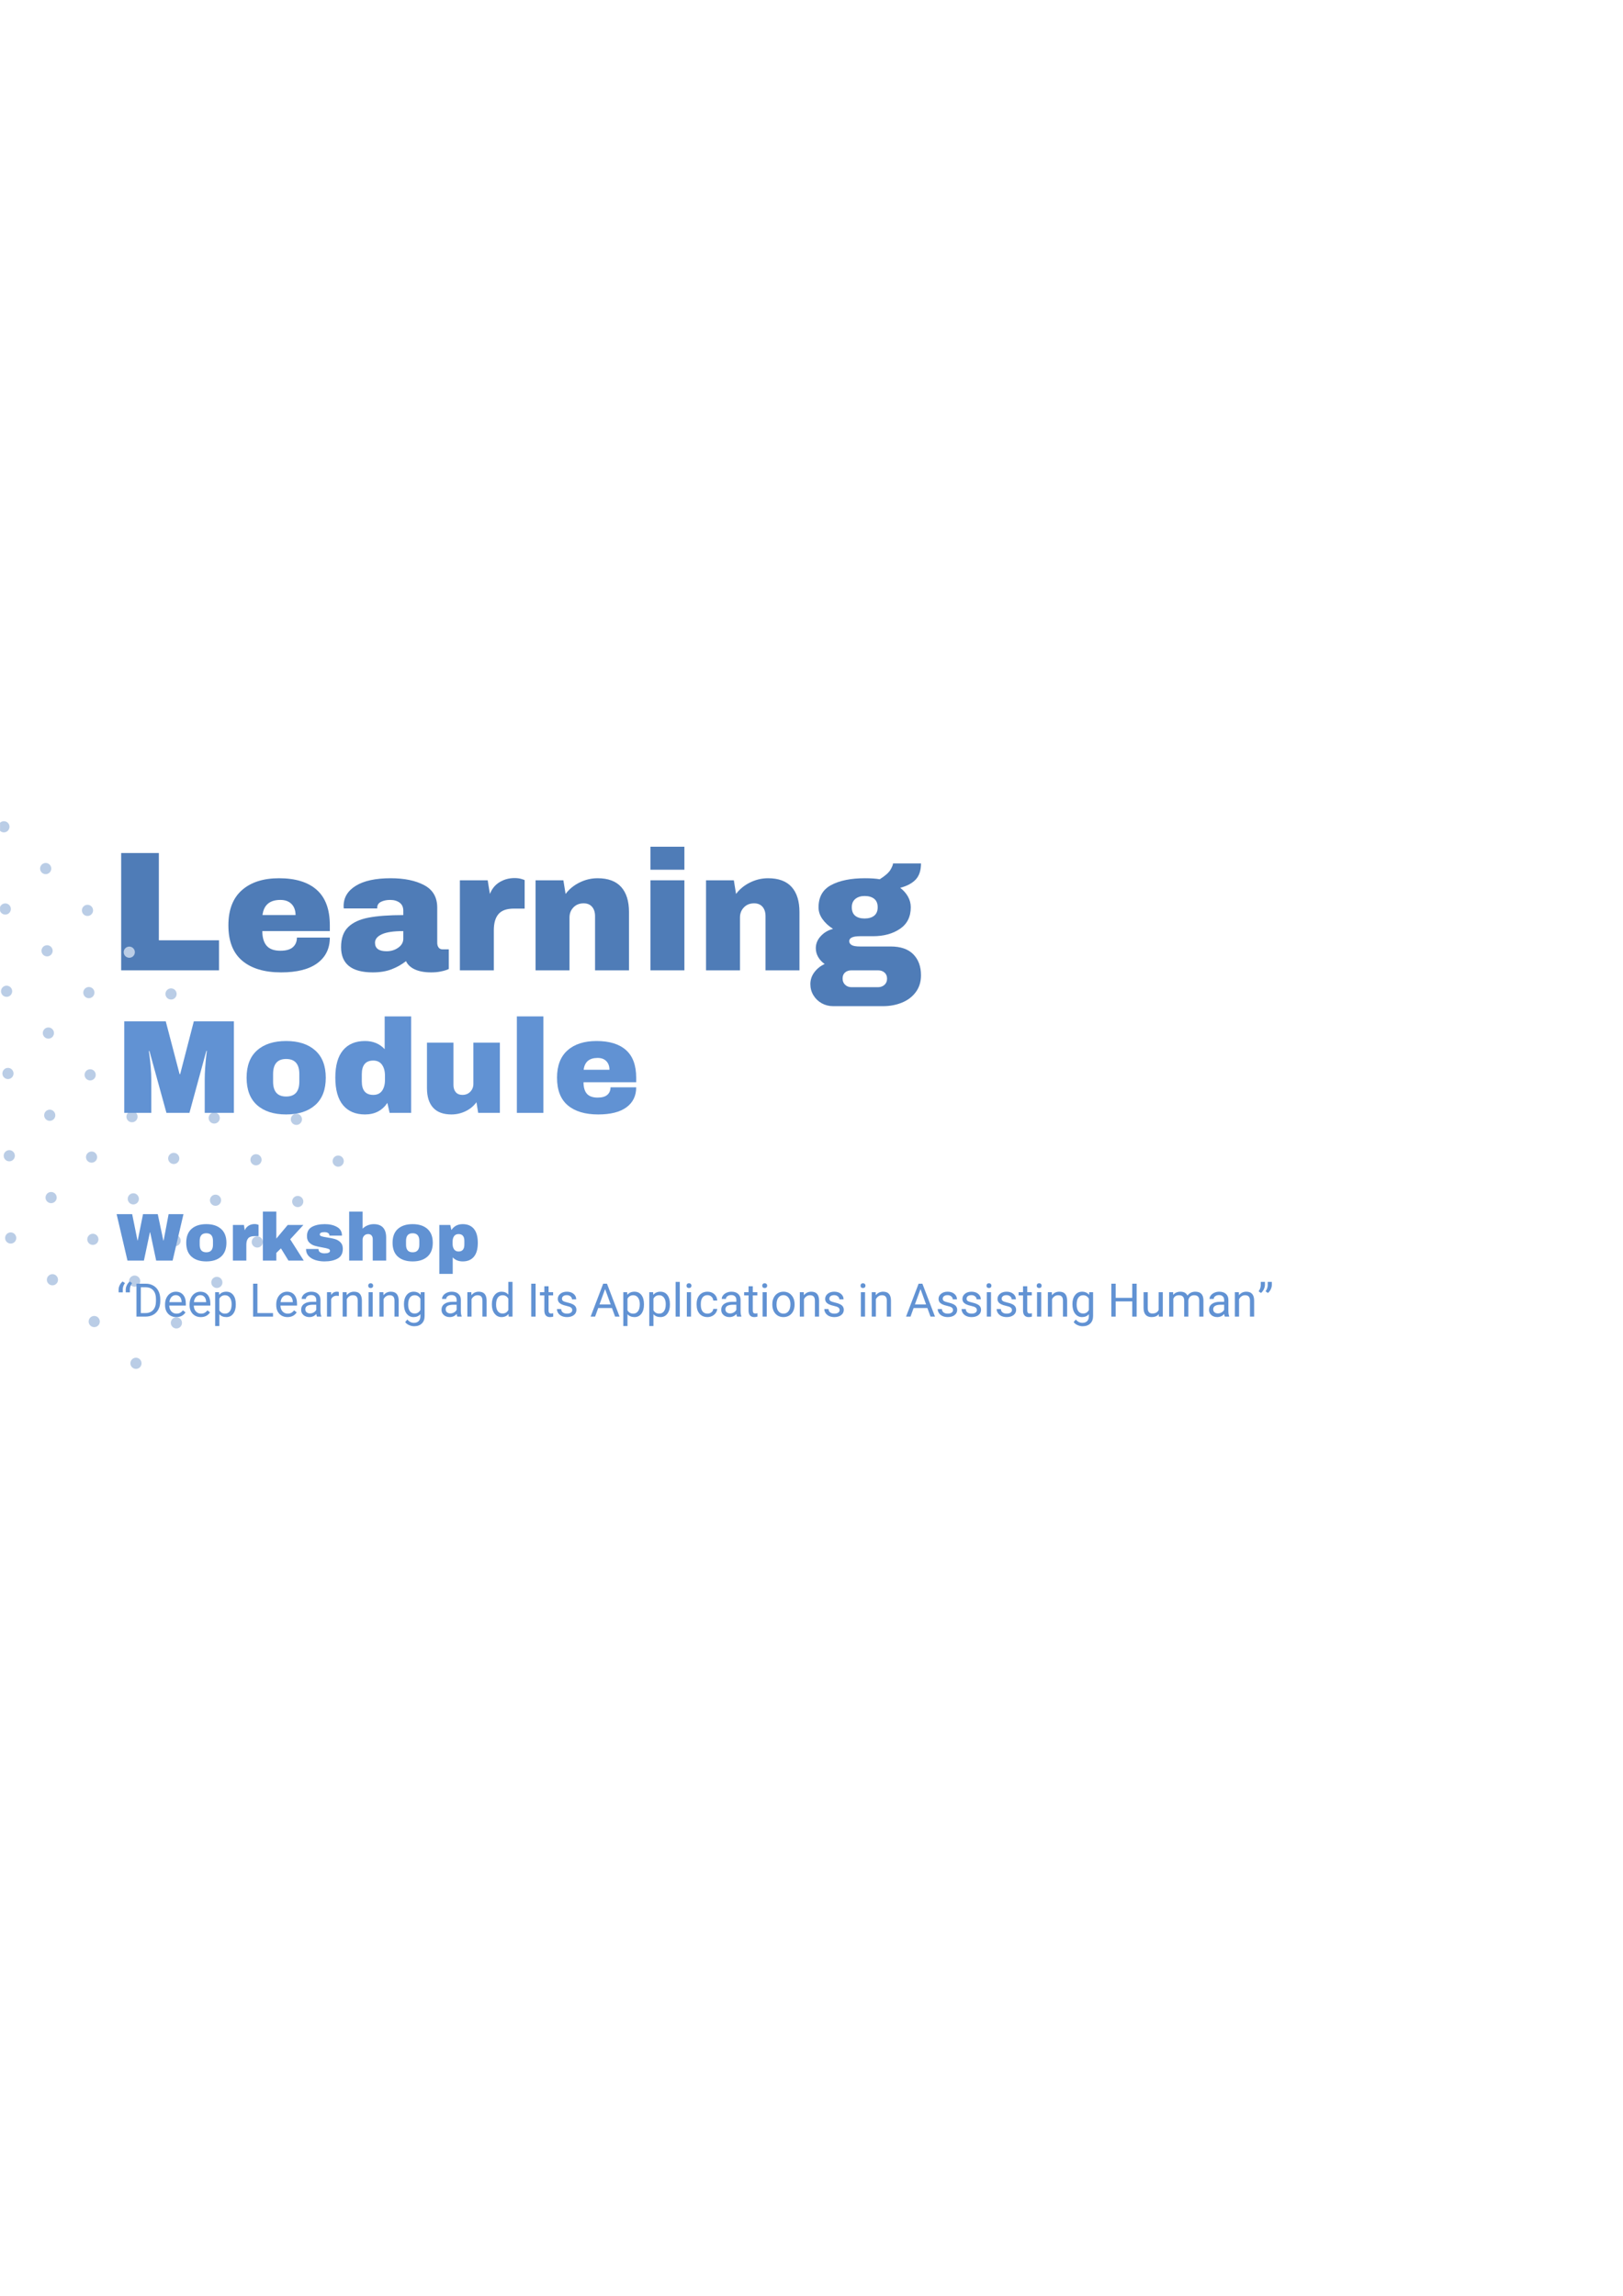 <svg xmlns="http://www.w3.org/2000/svg" xmlns:xlink="http://www.w3.org/1999/xlink" width="794" zoomAndPan="magnify" viewBox="0 0 595.5 842.25" height="1123" preserveAspectRatio="xMidYMid meet" version="1.0"><defs><g/><clipPath id="02ed54331a"><path d="M 0.016 285 L 127 285 L 127 503 L 0.016 503 Z M 0.016 285 " clip-rule="nonzero"/></clipPath><clipPath id="31ae2c200a"><path d="M -13.949 284.797 L 127.523 426.27 L 50.164 503.629 L -91.309 362.156 Z M -13.949 284.797 " clip-rule="nonzero"/></clipPath><clipPath id="fd761cc567"><path d="M -13.949 284.797 L 127.523 426.27 L 50.164 503.629 L -91.309 362.156 Z M -13.949 284.797 " clip-rule="nonzero"/></clipPath></defs><g fill="#4f7cb7" fill-opacity="1"><g transform="translate(39.832, 355.96)"><g><path d="M 4.625 -43.031 L 18.453 -43.031 L 18.453 -11.016 L 40.531 -11.016 L 40.531 0 L 4.625 0 Z M 4.625 -43.031 "/></g></g></g><g fill="#4f7cb7" fill-opacity="1"><g transform="translate(81.55, 355.96)"><g><path d="M 20.828 -33.781 C 26.867 -33.781 31.484 -32.359 34.672 -29.516 C 37.867 -26.68 39.469 -22.348 39.469 -16.516 L 39.469 -14.391 L 14.703 -14.391 C 14.703 -12.016 15.234 -10.219 16.297 -9 C 17.359 -7.789 19.035 -7.188 21.328 -7.188 C 23.41 -7.188 24.941 -7.625 25.922 -8.5 C 26.898 -9.375 27.391 -10.547 27.391 -12.016 L 39.469 -12.016 C 39.469 -8.004 37.941 -4.875 34.891 -2.625 C 31.848 -0.375 27.41 0.75 21.578 0.75 C 15.453 0.75 10.695 -0.676 7.312 -3.531 C 3.938 -6.383 2.25 -10.711 2.25 -16.516 C 2.25 -22.18 3.895 -26.473 7.188 -29.391 C 10.488 -32.316 15.035 -33.781 20.828 -33.781 Z M 21.328 -25.828 C 17.41 -25.828 15.223 -23.973 14.766 -20.266 L 26.891 -20.266 C 26.891 -21.973 26.398 -23.328 25.422 -24.328 C 24.441 -25.328 23.078 -25.828 21.328 -25.828 Z M 21.328 -25.828 "/></g></g></g><g fill="#4f7cb7" fill-opacity="1"><g transform="translate(123.268, 355.96)"><g><path d="M 20.078 -33.781 C 25.117 -33.781 29.223 -32.93 32.391 -31.234 C 35.566 -29.547 37.156 -26.805 37.156 -23.016 L 37.156 -10.125 C 37.156 -9.414 37.32 -8.832 37.656 -8.375 C 37.988 -7.914 38.488 -7.688 39.156 -7.688 L 41.406 -7.688 L 41.406 -0.5 C 41.281 -0.414 40.957 -0.281 40.438 -0.094 C 39.914 0.094 39.176 0.281 38.219 0.469 C 37.258 0.656 36.156 0.75 34.906 0.75 C 32.488 0.75 30.492 0.383 28.922 -0.344 C 27.359 -1.07 26.285 -2.082 25.703 -3.375 C 24.117 -2.125 22.348 -1.125 20.391 -0.375 C 18.43 0.375 16.141 0.75 13.516 0.75 C 5.754 0.75 1.875 -2.332 1.875 -8.5 C 1.875 -11.719 2.738 -14.172 4.469 -15.859 C 6.195 -17.547 8.688 -18.703 11.938 -19.328 C 15.195 -19.953 19.453 -20.266 24.703 -20.266 L 24.703 -21.891 C 24.703 -23.18 24.254 -24.16 23.359 -24.828 C 22.461 -25.492 21.305 -25.828 19.891 -25.828 C 18.598 -25.828 17.484 -25.598 16.547 -25.141 C 15.609 -24.68 15.141 -23.953 15.141 -22.953 L 15.141 -22.703 L 2.875 -22.703 C 2.832 -22.91 2.812 -23.203 2.812 -23.578 C 2.812 -26.703 4.301 -29.18 7.281 -31.016 C 10.27 -32.859 14.535 -33.781 20.078 -33.781 Z M 24.703 -14.391 C 21.16 -14.391 18.547 -14.004 16.859 -13.234 C 15.172 -12.461 14.328 -11.426 14.328 -10.125 C 14.328 -8.039 15.742 -7 18.578 -7 C 20.203 -7 21.629 -7.438 22.859 -8.312 C 24.086 -9.188 24.703 -10.273 24.703 -11.578 Z M 24.703 -14.391 "/></g></g></g><g fill="#4f7cb7" fill-opacity="1"><g transform="translate(164.986, 355.96)"><g><path d="M 23.828 -33.844 C 24.785 -33.844 25.641 -33.727 26.391 -33.5 C 27.141 -33.27 27.516 -33.133 27.516 -33.094 L 27.516 -22.641 L 23.516 -22.641 C 20.93 -22.641 19.066 -21.973 17.922 -20.641 C 16.773 -19.305 16.203 -17.328 16.203 -14.703 L 16.203 0 L 3.75 0 L 3.75 -33.031 L 13.953 -33.031 L 14.766 -28.016 C 15.516 -29.93 16.703 -31.379 18.328 -32.359 C 19.953 -33.348 21.785 -33.844 23.828 -33.844 Z M 23.828 -33.844 "/></g></g></g><g fill="#4f7cb7" fill-opacity="1"><g transform="translate(192.756, 355.96)"><g><path d="M 26.516 -33.781 C 30.359 -33.781 33.238 -32.711 35.156 -30.578 C 37.07 -28.453 38.031 -25.391 38.031 -21.391 L 38.031 0 L 25.578 0 L 25.578 -19.891 C 25.578 -21.305 25.211 -22.441 24.484 -23.297 C 23.754 -24.148 22.723 -24.578 21.391 -24.578 C 19.848 -24.578 18.598 -24.078 17.641 -23.078 C 16.68 -22.078 16.203 -20.848 16.203 -19.391 L 16.203 0 L 3.75 0 L 3.75 -33.031 L 13.953 -33.031 L 14.766 -28.016 C 16.055 -29.766 17.754 -31.16 19.859 -32.203 C 21.961 -33.254 24.18 -33.781 26.516 -33.781 Z M 26.516 -33.781 "/></g></g></g><g fill="#4f7cb7" fill-opacity="1"><g transform="translate(234.474, 355.96)"><g><path d="M 4.188 -36.906 L 4.188 -45.344 L 16.641 -45.344 L 16.641 -36.906 Z M 4.188 0 L 4.188 -33.031 L 16.641 -33.031 L 16.641 0 Z M 4.188 0 "/></g></g></g><g fill="#4f7cb7" fill-opacity="1"><g transform="translate(255.302, 355.96)"><g><path d="M 26.516 -33.781 C 30.359 -33.781 33.238 -32.711 35.156 -30.578 C 37.07 -28.453 38.031 -25.391 38.031 -21.391 L 38.031 0 L 25.578 0 L 25.578 -19.891 C 25.578 -21.305 25.211 -22.441 24.484 -23.297 C 23.754 -24.148 22.723 -24.578 21.391 -24.578 C 19.848 -24.578 18.598 -24.078 17.641 -23.078 C 16.68 -22.078 16.203 -20.848 16.203 -19.391 L 16.203 0 L 3.75 0 L 3.75 -33.031 L 13.953 -33.031 L 14.766 -28.016 C 16.055 -29.766 17.754 -31.16 19.859 -32.203 C 21.961 -33.254 24.18 -33.781 26.516 -33.781 Z M 26.516 -33.781 "/></g></g></g><g fill="#4f7cb7" fill-opacity="1"><g transform="translate(297.02, 355.96)"><g><path d="M 40.906 -39.219 C 40.906 -36.676 40.27 -34.719 39 -33.344 C 37.727 -31.969 35.82 -30.941 33.281 -30.266 C 34.488 -29.348 35.438 -28.273 36.125 -27.047 C 36.812 -25.816 37.156 -24.516 37.156 -23.141 C 37.156 -19.641 35.828 -16.992 33.172 -15.203 C 30.523 -13.41 27.223 -12.516 23.266 -12.516 L 18.516 -12.516 C 15.891 -12.516 14.578 -11.91 14.578 -10.703 C 14.578 -10.109 14.867 -9.633 15.453 -9.281 C 16.035 -8.926 17.055 -8.75 18.516 -8.75 L 29.766 -8.75 C 33.441 -8.75 36.219 -7.789 38.094 -5.875 C 39.969 -3.957 40.906 -1.395 40.906 1.812 C 40.906 4.188 40.281 6.227 39.031 7.938 C 37.781 9.656 36.086 10.953 33.953 11.828 C 31.828 12.703 29.516 13.141 27.016 13.141 L 8.625 13.141 C 7.125 13.141 5.738 12.785 4.469 12.078 C 3.195 11.367 2.188 10.395 1.438 9.156 C 0.688 7.926 0.312 6.562 0.312 5.062 C 0.312 3.438 0.812 1.969 1.812 0.656 C 2.812 -0.656 4.062 -1.645 5.562 -2.312 C 4.562 -3.02 3.77 -3.875 3.188 -4.875 C 2.602 -5.875 2.312 -6.957 2.312 -8.125 C 2.312 -9.758 2.914 -11.234 4.125 -12.547 C 5.332 -13.859 6.832 -14.742 8.625 -15.203 C 7 -16.242 5.707 -17.441 4.75 -18.797 C 3.789 -20.148 3.312 -21.578 3.312 -23.078 C 3.312 -26.91 4.863 -29.648 7.969 -31.297 C 11.082 -32.953 15.203 -33.781 20.328 -33.781 C 22.578 -33.781 24.391 -33.656 25.766 -33.406 C 27.805 -34.695 29.129 -35.875 29.734 -36.938 C 30.336 -38 30.641 -38.758 30.641 -39.219 Z M 20.203 -27.266 C 18.828 -27.266 17.703 -26.91 16.828 -26.203 C 15.953 -25.492 15.516 -24.473 15.516 -23.141 C 15.516 -21.766 15.922 -20.734 16.734 -20.047 C 17.547 -19.359 18.703 -19.016 20.203 -19.016 C 21.703 -19.016 22.879 -19.359 23.734 -20.047 C 24.586 -20.734 25.016 -21.766 25.016 -23.141 C 25.016 -24.516 24.586 -25.547 23.734 -26.234 C 22.879 -26.922 21.703 -27.266 20.203 -27.266 Z M 15.391 0 C 14.43 0 13.648 0.258 13.047 0.781 C 12.441 1.301 12.141 2.039 12.141 3 C 12.141 3.957 12.453 4.727 13.078 5.312 C 13.703 5.895 14.473 6.188 15.391 6.188 L 25.141 6.188 C 26.055 6.188 26.836 5.906 27.484 5.344 C 28.129 4.781 28.453 4.02 28.453 3.062 C 28.453 2.102 28.141 1.352 27.516 0.812 C 26.891 0.27 26.098 0 25.141 0 Z M 15.391 0 "/></g></g></g><g clip-path="url(#02ed54331a)"><g clip-path="url(#31ae2c200a)"><g clip-path="url(#fd761cc567)"><path fill="#bacde6" d="M -12.453 289.414 C -12.645 289.605 -12.867 289.754 -13.117 289.859 C -13.371 289.965 -13.633 290.016 -13.902 290.016 C -14.176 290.016 -14.438 289.965 -14.688 289.859 C -14.941 289.754 -15.16 289.605 -15.352 289.414 C -15.547 289.223 -15.695 289 -15.797 288.746 C -15.902 288.496 -15.953 288.234 -15.953 287.961 C -15.953 287.691 -15.898 287.43 -15.797 287.18 C -15.691 286.926 -15.543 286.707 -15.352 286.512 C -15.156 286.32 -14.934 286.172 -14.684 286.07 C -14.434 285.965 -14.172 285.914 -13.898 285.914 C -13.625 285.918 -13.363 285.969 -13.113 286.074 C -12.863 286.18 -12.641 286.328 -12.449 286.52 C -12.258 286.711 -12.109 286.934 -12.008 287.184 C -11.902 287.434 -11.852 287.695 -11.852 287.969 C -11.852 288.238 -11.906 288.5 -12.008 288.75 C -12.113 289 -12.262 289.223 -12.453 289.414 Z M 2.883 301.852 C 2.691 301.66 2.469 301.512 2.219 301.406 C 1.969 301.301 1.707 301.25 1.434 301.25 C 1.164 301.246 0.902 301.301 0.648 301.402 C 0.398 301.508 0.176 301.652 -0.016 301.848 C -0.211 302.039 -0.359 302.258 -0.461 302.512 C -0.566 302.762 -0.621 303.023 -0.621 303.297 C -0.621 303.566 -0.57 303.828 -0.465 304.082 C -0.359 304.332 -0.215 304.555 -0.02 304.746 C 0.172 304.938 0.395 305.086 0.645 305.191 C 0.895 305.297 1.156 305.348 1.43 305.348 C 1.699 305.348 1.961 305.297 2.215 305.191 C 2.465 305.09 2.688 304.941 2.879 304.746 C 3.07 304.555 3.219 304.336 3.324 304.082 C 3.426 303.832 3.48 303.57 3.48 303.301 C 3.48 303.027 3.43 302.77 3.324 302.516 C 3.223 302.266 3.074 302.043 2.883 301.852 Z M 18.211 317.18 C 18.02 316.988 17.797 316.84 17.547 316.738 C 17.297 316.633 17.035 316.582 16.762 316.582 C 16.492 316.582 16.23 316.633 15.977 316.738 C 15.727 316.84 15.504 316.988 15.312 317.18 C 15.121 317.375 14.973 317.594 14.867 317.848 C 14.766 318.098 14.711 318.359 14.711 318.629 C 14.711 318.902 14.766 319.164 14.867 319.414 C 14.973 319.668 15.121 319.887 15.312 320.078 C 15.504 320.273 15.727 320.422 15.977 320.523 C 16.23 320.629 16.492 320.68 16.762 320.68 C 17.035 320.68 17.297 320.629 17.547 320.523 C 17.797 320.422 18.02 320.273 18.211 320.078 C 18.402 319.887 18.551 319.668 18.656 319.414 C 18.762 319.164 18.812 318.902 18.812 318.629 C 18.812 318.359 18.762 318.098 18.656 317.848 C 18.551 317.594 18.402 317.375 18.211 317.18 Z M 33.551 332.52 C 33.359 332.328 33.137 332.18 32.887 332.078 C 32.637 331.973 32.375 331.922 32.102 331.922 C 31.832 331.922 31.57 331.973 31.316 332.078 C 31.066 332.18 30.844 332.328 30.652 332.52 C 30.461 332.715 30.312 332.934 30.207 333.188 C 30.105 333.438 30.051 333.699 30.051 333.969 C 30.051 334.242 30.105 334.504 30.207 334.754 C 30.312 335.008 30.461 335.227 30.652 335.422 C 30.844 335.613 31.066 335.762 31.316 335.863 C 31.57 335.969 31.832 336.02 32.102 336.02 C 32.375 336.02 32.637 335.969 32.887 335.863 C 33.137 335.762 33.359 335.613 33.551 335.422 C 33.742 335.227 33.891 335.008 33.996 334.754 C 34.102 334.504 34.152 334.242 34.152 333.969 C 34.152 333.699 34.102 333.438 33.996 333.188 C 33.891 332.934 33.742 332.715 33.551 332.52 Z M 48.883 347.855 C 48.691 347.66 48.469 347.512 48.219 347.41 C 47.969 347.305 47.707 347.254 47.434 347.254 C 47.164 347.254 46.902 347.305 46.652 347.41 C 46.398 347.512 46.18 347.66 45.984 347.855 C 45.793 348.047 45.645 348.266 45.543 348.52 C 45.438 348.77 45.387 349.031 45.387 349.305 C 45.387 349.574 45.438 349.836 45.543 350.086 C 45.645 350.34 45.793 350.559 45.984 350.754 C 46.176 350.945 46.398 351.094 46.652 351.195 C 46.902 351.301 47.164 351.352 47.434 351.352 C 47.707 351.352 47.969 351.301 48.219 351.195 C 48.469 351.094 48.691 350.945 48.883 350.754 C 49.078 350.559 49.227 350.336 49.328 350.086 C 49.434 349.832 49.484 349.57 49.484 349.297 C 49.484 349.023 49.43 348.762 49.324 348.512 C 49.219 348.262 49.07 348.039 48.879 347.848 Z M 64.211 363.18 C 64.02 362.984 63.797 362.836 63.547 362.734 C 63.293 362.629 63.031 362.574 62.762 362.574 C 62.488 362.574 62.227 362.625 61.977 362.73 C 61.723 362.832 61.504 362.98 61.309 363.172 C 61.117 363.363 60.969 363.586 60.863 363.836 C 60.758 364.09 60.707 364.352 60.707 364.621 C 60.707 364.895 60.758 365.156 60.863 365.406 C 60.965 365.66 61.113 365.879 61.305 366.074 C 61.496 366.266 61.719 366.414 61.973 366.52 C 62.223 366.621 62.484 366.676 62.754 366.676 C 63.027 366.676 63.289 366.621 63.539 366.52 C 63.793 366.414 64.012 366.266 64.207 366.074 C 64.398 365.883 64.547 365.66 64.648 365.41 C 64.754 365.16 64.805 364.898 64.805 364.629 C 64.809 364.355 64.754 364.094 64.652 363.844 C 64.547 363.594 64.402 363.371 64.211 363.18 Z M 79.543 378.512 C 79.348 378.32 79.125 378.176 78.875 378.074 C 78.625 377.969 78.363 377.922 78.09 377.922 C 77.82 377.922 77.559 377.977 77.309 378.082 C 77.059 378.188 76.84 378.336 76.648 378.531 C 76.457 378.723 76.309 378.945 76.207 379.195 C 76.105 379.445 76.055 379.707 76.055 379.98 C 76.055 380.25 76.109 380.512 76.211 380.762 C 76.316 381.012 76.465 381.234 76.656 381.426 C 76.852 381.617 77.07 381.766 77.324 381.867 C 77.574 381.969 77.836 382.023 78.105 382.023 C 78.379 382.02 78.641 381.969 78.891 381.867 C 79.141 381.762 79.363 381.613 79.555 381.422 C 79.746 381.227 79.895 381.004 80 380.754 C 80.102 380.5 80.156 380.238 80.152 379.965 C 80.152 379.691 80.098 379.43 79.992 379.176 C 79.887 378.926 79.738 378.703 79.543 378.512 Z M 94.871 393.84 C 94.68 393.648 94.457 393.5 94.207 393.395 C 93.953 393.293 93.695 393.238 93.422 393.238 C 93.148 393.238 92.887 393.293 92.637 393.395 C 92.387 393.5 92.164 393.648 91.973 393.84 C 91.781 394.031 91.633 394.254 91.527 394.504 C 91.422 394.758 91.371 395.02 91.371 395.289 C 91.371 395.562 91.422 395.824 91.527 396.074 C 91.633 396.324 91.781 396.547 91.973 396.738 C 92.164 396.93 92.387 397.078 92.637 397.184 C 92.887 397.289 93.148 397.34 93.422 397.34 C 93.695 397.34 93.953 397.289 94.207 397.184 C 94.457 397.078 94.68 396.93 94.871 396.738 C 95.062 396.547 95.211 396.324 95.316 396.074 C 95.418 395.824 95.473 395.562 95.473 395.289 C 95.473 395.02 95.418 394.758 95.316 394.504 C 95.211 394.254 95.062 394.031 94.871 393.84 Z M 110.203 409.172 C 110.012 408.98 109.789 408.832 109.539 408.727 C 109.289 408.625 109.027 408.574 108.754 408.574 C 108.48 408.574 108.223 408.625 107.969 408.727 C 107.719 408.832 107.496 408.98 107.305 409.172 C 107.113 409.363 106.965 409.586 106.859 409.836 C 106.758 410.09 106.703 410.352 106.703 410.621 C 106.703 410.895 106.758 411.156 106.859 411.406 C 106.965 411.656 107.113 411.879 107.305 412.07 C 107.496 412.266 107.719 412.41 107.969 412.516 C 108.223 412.621 108.48 412.672 108.754 412.672 C 109.027 412.672 109.289 412.621 109.539 412.516 C 109.789 412.41 110.012 412.266 110.203 412.07 C 110.395 411.879 110.543 411.656 110.648 411.406 C 110.754 411.156 110.805 410.895 110.805 410.621 C 110.805 410.352 110.754 410.09 110.648 409.836 C 110.543 409.586 110.395 409.363 110.203 409.172 Z M 122.641 427.402 C 122.832 427.594 123.055 427.742 123.305 427.844 C 123.559 427.949 123.82 428 124.09 428 C 124.363 428 124.625 427.949 124.875 427.844 C 125.129 427.738 125.348 427.594 125.543 427.398 C 125.734 427.207 125.883 426.984 125.984 426.734 C 126.09 426.48 126.141 426.219 126.141 425.949 C 126.141 425.676 126.086 425.414 125.984 425.164 C 125.879 424.914 125.73 424.691 125.539 424.5 C 125.344 424.309 125.121 424.16 124.871 424.055 C 124.621 423.953 124.359 423.902 124.086 423.902 C 123.812 423.902 123.551 423.953 123.301 424.059 C 123.051 424.164 122.828 424.312 122.637 424.504 C 122.445 424.699 122.297 424.918 122.195 425.172 C 122.09 425.422 122.039 425.684 122.039 425.953 C 122.039 426.227 122.094 426.484 122.195 426.738 C 122.301 426.988 122.449 427.207 122.641 427.402 Z M -27.277 301.348 C -27.469 301.156 -27.691 301.008 -27.941 300.902 C -28.191 300.797 -28.453 300.746 -28.727 300.742 C -29 300.742 -29.262 300.793 -29.512 300.898 C -29.762 301.004 -29.984 301.148 -30.18 301.344 C -30.371 301.535 -30.52 301.754 -30.625 302.008 C -30.727 302.258 -30.781 302.52 -30.781 302.793 C -30.781 303.062 -30.73 303.324 -30.625 303.578 C -30.523 303.828 -30.375 304.051 -30.184 304.242 C -29.988 304.434 -29.77 304.582 -29.516 304.688 C -29.266 304.793 -29.004 304.844 -28.73 304.844 C -28.461 304.844 -28.199 304.793 -27.945 304.688 C -27.695 304.582 -27.473 304.438 -27.281 304.242 C -27.09 304.051 -26.941 303.832 -26.836 303.578 C -26.734 303.328 -26.68 303.066 -26.68 302.797 C -26.68 302.523 -26.73 302.266 -26.836 302.012 C -26.938 301.762 -27.086 301.539 -27.277 301.348 Z M -11.945 316.68 C -12.137 316.488 -12.359 316.34 -12.609 316.234 C -12.859 316.129 -13.121 316.078 -13.395 316.078 C -13.668 316.074 -13.93 316.129 -14.18 316.23 C -14.43 316.336 -14.652 316.484 -14.844 316.676 C -15.039 316.867 -15.188 317.09 -15.293 317.34 C -15.395 317.59 -15.449 317.852 -15.449 318.125 C -15.449 318.395 -15.398 318.656 -15.293 318.91 C -15.188 319.16 -15.043 319.383 -14.848 319.574 C -14.656 319.766 -14.434 319.914 -14.184 320.02 C -13.934 320.125 -13.672 320.176 -13.398 320.176 C -13.129 320.176 -12.867 320.125 -12.613 320.02 C -12.363 319.918 -12.141 319.77 -11.949 319.574 C -11.758 319.383 -11.609 319.164 -11.504 318.91 C -11.402 318.66 -11.348 318.398 -11.348 318.129 C -11.348 317.859 -11.398 317.598 -11.504 317.344 C -11.605 317.094 -11.754 316.871 -11.945 316.68 Z M 3.383 332.008 C 3.191 331.816 2.969 331.668 2.719 331.566 C 2.469 331.461 2.207 331.41 1.934 331.41 C 1.664 331.41 1.402 331.461 1.148 331.566 C 0.898 331.668 0.676 331.816 0.484 332.008 C 0.293 332.203 0.145 332.422 0.039 332.676 C -0.062 332.926 -0.117 333.188 -0.117 333.457 C -0.117 333.73 -0.062 333.992 0.039 334.242 C 0.145 334.496 0.293 334.715 0.484 334.91 C 0.676 335.102 0.898 335.25 1.148 335.352 C 1.402 335.457 1.664 335.508 1.934 335.508 C 2.207 335.508 2.469 335.457 2.719 335.352 C 2.969 335.25 3.191 335.102 3.383 334.91 C 3.574 334.715 3.723 334.496 3.828 334.242 C 3.934 333.992 3.984 333.73 3.984 333.457 C 3.984 333.188 3.934 332.926 3.828 332.676 C 3.723 332.422 3.574 332.203 3.383 332.008 Z M 18.723 347.348 C 18.531 347.156 18.309 347.008 18.059 346.906 C 17.809 346.801 17.547 346.75 17.273 346.75 C 17.004 346.75 16.742 346.801 16.488 346.906 C 16.238 347.008 16.016 347.156 15.824 347.348 C 15.633 347.543 15.484 347.762 15.379 348.016 C 15.277 348.266 15.223 348.527 15.223 348.801 C 15.223 349.07 15.277 349.332 15.379 349.582 C 15.484 349.836 15.633 350.055 15.824 350.25 C 16.016 350.441 16.238 350.59 16.488 350.691 C 16.742 350.797 17.004 350.848 17.273 350.848 C 17.547 350.848 17.809 350.797 18.059 350.691 C 18.309 350.59 18.531 350.441 18.723 350.25 C 18.914 350.055 19.062 349.836 19.168 349.582 C 19.273 349.332 19.324 349.07 19.324 348.801 C 19.324 348.527 19.273 348.266 19.168 348.016 C 19.062 347.762 18.914 347.543 18.723 347.348 Z M 34.055 362.684 C 33.863 362.488 33.641 362.34 33.391 362.238 C 33.141 362.133 32.879 362.082 32.605 362.082 C 32.336 362.082 32.074 362.133 31.82 362.238 C 31.57 362.34 31.348 362.488 31.156 362.684 C 30.965 362.875 30.816 363.098 30.711 363.348 C 30.609 363.598 30.559 363.859 30.559 364.133 C 30.559 364.402 30.609 364.664 30.711 364.914 C 30.816 365.168 30.965 365.391 31.156 365.582 C 31.348 365.773 31.57 365.922 31.82 366.023 C 32.074 366.129 32.336 366.18 32.605 366.18 C 32.879 366.18 33.141 366.129 33.391 366.023 C 33.641 365.922 33.863 365.773 34.055 365.582 C 34.25 365.387 34.398 365.164 34.5 364.914 C 34.605 364.66 34.656 364.398 34.656 364.125 C 34.656 363.855 34.602 363.59 34.496 363.34 C 34.391 363.09 34.242 362.867 34.047 362.676 Z M 49.387 378.016 C 49.195 377.82 48.977 377.672 48.723 377.57 C 48.473 377.465 48.211 377.41 47.941 377.41 C 47.668 377.41 47.406 377.461 47.156 377.566 C 46.902 377.668 46.68 377.816 46.488 378.008 C 46.297 378.199 46.148 378.422 46.043 378.672 C 45.938 378.926 45.887 379.188 45.887 379.457 C 45.887 379.73 45.938 379.992 46.039 380.242 C 46.145 380.496 46.293 380.715 46.484 380.91 C 46.676 381.102 46.898 381.25 47.148 381.355 C 47.402 381.457 47.664 381.512 47.934 381.512 C 48.207 381.512 48.469 381.457 48.719 381.355 C 48.973 381.25 49.191 381.102 49.387 380.91 C 49.578 380.719 49.727 380.496 49.828 380.242 C 49.934 379.992 49.984 379.73 49.984 379.457 C 49.984 379.184 49.934 378.922 49.828 378.672 C 49.723 378.422 49.574 378.199 49.383 378.008 Z M 64.723 393.348 C 64.531 393.156 64.309 393.004 64.059 392.902 C 63.805 392.797 63.543 392.742 63.273 392.742 C 63 392.742 62.738 392.793 62.488 392.898 C 62.234 393 62.016 393.148 61.82 393.34 C 61.629 393.531 61.48 393.754 61.375 394.004 C 61.27 394.258 61.219 394.52 61.219 394.789 C 61.219 395.062 61.27 395.324 61.375 395.574 C 61.477 395.828 61.625 396.047 61.816 396.242 C 62.008 396.434 62.23 396.582 62.48 396.688 C 62.734 396.789 62.996 396.844 63.266 396.844 C 63.539 396.844 63.801 396.789 64.051 396.688 C 64.305 396.582 64.523 396.434 64.719 396.242 C 64.91 396.051 65.059 395.828 65.164 395.578 C 65.266 395.324 65.316 395.062 65.316 394.789 C 65.316 394.52 65.266 394.258 65.16 394.004 C 65.055 393.754 64.906 393.531 64.715 393.34 Z M 80.051 408.676 C 79.859 408.484 79.637 408.336 79.387 408.23 C 79.133 408.129 78.871 408.074 78.602 408.074 C 78.328 408.074 78.066 408.129 77.816 408.23 C 77.566 408.336 77.344 408.484 77.152 408.676 C 76.957 408.867 76.812 409.09 76.707 409.34 C 76.602 409.594 76.551 409.855 76.551 410.125 C 76.551 410.398 76.602 410.66 76.707 410.91 C 76.812 411.16 76.957 411.383 77.152 411.574 C 77.344 411.766 77.566 411.914 77.816 412.02 C 78.066 412.125 78.328 412.176 78.602 412.176 C 78.871 412.176 79.133 412.125 79.387 412.02 C 79.637 411.914 79.859 411.766 80.051 411.574 C 80.242 411.383 80.391 411.16 80.496 410.906 C 80.598 410.656 80.652 410.395 80.652 410.121 C 80.648 409.848 80.598 409.586 80.492 409.332 C 80.387 409.082 80.238 408.859 80.043 408.668 Z M 95.383 424.008 C 95.191 423.816 94.969 423.668 94.719 423.562 C 94.465 423.461 94.203 423.406 93.934 423.406 C 93.66 423.406 93.398 423.461 93.148 423.562 C 92.898 423.668 92.676 423.816 92.484 424.008 C 92.293 424.199 92.145 424.422 92.039 424.672 C 91.934 424.926 91.883 425.188 91.883 425.457 C 91.883 425.73 91.934 425.992 92.039 426.242 C 92.145 426.492 92.293 426.715 92.484 426.906 C 92.676 427.102 92.898 427.246 93.148 427.352 C 93.398 427.457 93.66 427.508 93.934 427.508 C 94.203 427.508 94.465 427.457 94.719 427.352 C 94.969 427.246 95.191 427.102 95.383 426.906 C 95.574 426.715 95.723 426.492 95.828 426.238 C 95.934 425.988 95.984 425.727 95.984 425.453 C 95.98 425.18 95.93 424.918 95.824 424.668 C 95.719 424.414 95.57 424.191 95.375 424 Z M 110.715 439.34 C 110.527 439.145 110.305 438.992 110.055 438.887 C 109.805 438.777 109.543 438.723 109.273 438.719 C 109 438.715 108.738 438.762 108.484 438.863 C 108.23 438.965 108.008 439.109 107.812 439.301 C 107.617 439.492 107.465 439.711 107.359 439.961 C 107.25 440.215 107.195 440.477 107.195 440.746 C 107.191 441.02 107.242 441.281 107.344 441.535 C 107.445 441.789 107.59 442.012 107.781 442.207 C 107.973 442.398 108.195 442.551 108.445 442.656 C 108.695 442.762 108.957 442.816 109.23 442.816 C 109.504 442.82 109.766 442.77 110.016 442.668 C 110.27 442.562 110.492 442.418 110.688 442.227 C 110.879 442.035 111.027 441.816 111.133 441.566 C 111.238 441.316 111.293 441.055 111.293 440.785 C 111.297 440.512 111.246 440.254 111.145 440 C 111.043 439.75 110.898 439.527 110.707 439.332 Z M -42.125 316.195 C -42.316 316.004 -42.539 315.855 -42.789 315.75 C -43.039 315.645 -43.297 315.594 -43.57 315.59 C -43.84 315.59 -44.102 315.641 -44.355 315.742 C -44.605 315.848 -44.828 315.992 -45.02 316.184 C -45.215 316.375 -45.363 316.594 -45.469 316.844 C -45.574 317.094 -45.625 317.355 -45.629 317.629 C -45.629 317.898 -45.578 318.16 -45.477 318.41 C -45.375 318.664 -45.23 318.887 -45.039 319.078 C -44.848 319.273 -44.629 319.422 -44.379 319.527 C -44.129 319.633 -43.867 319.688 -43.598 319.691 C -43.324 319.691 -43.062 319.645 -42.812 319.543 C -42.559 319.441 -42.336 319.297 -42.145 319.105 C -41.949 318.914 -41.797 318.691 -41.691 318.441 C -41.586 318.188 -41.531 317.926 -41.527 317.652 C -41.527 317.379 -41.578 317.117 -41.68 316.863 C -41.785 316.613 -41.934 316.387 -42.125 316.195 Z M -26.793 331.527 C -26.984 331.336 -27.207 331.188 -27.457 331.082 C -27.707 330.977 -27.969 330.926 -28.242 330.922 C -28.516 330.922 -28.777 330.977 -29.027 331.078 C -29.277 331.184 -29.5 331.332 -29.695 331.523 C -29.887 331.715 -30.035 331.938 -30.141 332.188 C -30.242 332.438 -30.297 332.703 -30.297 332.973 C -30.297 333.246 -30.242 333.508 -30.141 333.758 C -30.035 334.012 -29.887 334.23 -29.695 334.426 C -29.5 334.617 -29.277 334.766 -29.027 334.867 C -28.777 334.973 -28.516 335.023 -28.242 335.023 C -27.969 335.023 -27.707 334.969 -27.457 334.867 C -27.207 334.762 -26.984 334.613 -26.793 334.418 C -26.602 334.227 -26.453 334.004 -26.352 333.754 C -26.246 333.504 -26.195 333.246 -26.195 332.973 C -26.195 332.703 -26.246 332.441 -26.352 332.191 C -26.453 331.941 -26.602 331.719 -26.793 331.527 Z M -11.465 346.855 C -11.656 346.664 -11.875 346.516 -12.125 346.414 C -12.379 346.309 -12.637 346.258 -12.91 346.258 C -13.18 346.254 -13.441 346.309 -13.691 346.41 C -13.941 346.512 -14.164 346.66 -14.355 346.852 C -14.551 347.043 -14.699 347.262 -14.805 347.512 C -14.906 347.762 -14.961 348.023 -14.961 348.297 C -14.965 348.566 -14.914 348.828 -14.812 349.078 C -14.711 349.332 -14.562 349.551 -14.371 349.746 C -14.184 349.938 -13.961 350.09 -13.711 350.195 C -13.461 350.301 -13.203 350.352 -12.93 350.355 C -12.66 350.359 -12.398 350.309 -12.145 350.207 C -11.895 350.105 -11.672 349.961 -11.477 349.77 C -11.281 349.578 -11.133 349.355 -11.023 349.105 C -10.918 348.852 -10.863 348.59 -10.863 348.316 C -10.863 348.043 -10.914 347.781 -11.016 347.527 C -11.121 347.273 -11.27 347.051 -11.465 346.855 Z M 3.871 362.188 C 3.676 361.996 3.453 361.848 3.203 361.746 C 2.953 361.641 2.691 361.59 2.418 361.59 C 2.148 361.59 1.887 361.641 1.633 361.746 C 1.383 361.848 1.16 361.996 0.969 362.191 C 0.777 362.383 0.629 362.605 0.523 362.855 C 0.422 363.109 0.371 363.367 0.371 363.641 C 0.371 363.914 0.422 364.176 0.527 364.426 C 0.633 364.676 0.781 364.898 0.973 365.09 C 1.164 365.281 1.387 365.43 1.641 365.535 C 1.891 365.637 2.152 365.688 2.426 365.688 C 2.695 365.688 2.957 365.637 3.207 365.531 C 3.461 365.426 3.68 365.277 3.871 365.086 C 4.062 364.891 4.211 364.672 4.312 364.422 C 4.418 364.172 4.469 363.91 4.469 363.641 C 4.469 363.371 4.418 363.109 4.316 362.859 C 4.215 362.609 4.066 362.387 3.875 362.195 Z M 19.203 377.523 C 19.008 377.328 18.789 377.18 18.535 377.078 C 18.285 376.973 18.023 376.922 17.75 376.922 C 17.48 376.922 17.219 376.973 16.965 377.078 C 16.715 377.184 16.492 377.332 16.301 377.523 C 16.109 377.715 15.961 377.938 15.859 378.188 C 15.754 378.441 15.703 378.703 15.703 378.973 C 15.703 379.246 15.754 379.508 15.859 379.758 C 15.965 380.008 16.113 380.23 16.305 380.422 C 16.496 380.613 16.719 380.762 16.973 380.867 C 17.223 380.969 17.484 381.023 17.758 381.02 C 18.027 381.02 18.289 380.969 18.543 380.863 C 18.793 380.758 19.012 380.609 19.207 380.418 C 19.398 380.223 19.543 380.004 19.648 379.75 C 19.75 379.5 19.801 379.238 19.801 378.969 C 19.801 378.695 19.75 378.438 19.645 378.184 C 19.543 377.934 19.395 377.715 19.203 377.523 Z M 34.535 392.855 C 34.344 392.66 34.121 392.512 33.871 392.406 C 33.617 392.305 33.355 392.25 33.086 392.25 C 32.812 392.25 32.551 392.301 32.301 392.406 C 32.047 392.508 31.824 392.656 31.633 392.848 C 31.441 393.043 31.293 393.262 31.188 393.516 C 31.082 393.766 31.031 394.027 31.031 394.301 C 31.031 394.57 31.082 394.832 31.188 395.086 C 31.293 395.336 31.441 395.559 31.633 395.75 C 31.824 395.941 32.047 396.09 32.301 396.195 C 32.551 396.297 32.812 396.352 33.086 396.352 C 33.355 396.348 33.617 396.297 33.871 396.191 C 34.121 396.086 34.344 395.938 34.535 395.746 C 34.727 395.555 34.871 395.332 34.977 395.082 C 35.078 394.832 35.133 394.57 35.133 394.301 C 35.133 394.027 35.078 393.77 34.977 393.52 C 34.871 393.266 34.727 393.047 34.535 392.855 Z M 49.867 408.188 C 49.676 407.996 49.453 407.852 49.203 407.75 C 48.949 407.648 48.691 407.598 48.418 407.598 C 48.148 407.598 47.887 407.652 47.637 407.758 C 47.387 407.859 47.168 408.008 46.977 408.199 C 46.785 408.391 46.637 408.613 46.535 408.863 C 46.43 409.113 46.379 409.375 46.379 409.645 C 46.379 409.914 46.43 410.176 46.531 410.426 C 46.637 410.676 46.781 410.898 46.973 411.09 C 47.164 411.281 47.383 411.43 47.633 411.535 C 47.883 411.641 48.145 411.695 48.414 411.695 C 48.684 411.699 48.945 411.648 49.195 411.547 C 49.449 411.445 49.668 411.301 49.863 411.113 C 50.059 410.918 50.211 410.695 50.316 410.441 C 50.426 410.188 50.477 409.926 50.477 409.648 C 50.48 409.375 50.426 409.109 50.32 408.855 C 50.215 408.602 50.062 408.379 49.867 408.188 Z M 65.195 423.516 C 65.004 423.324 64.781 423.176 64.531 423.07 C 64.277 422.969 64.016 422.914 63.746 422.914 C 63.473 422.914 63.211 422.969 62.961 423.07 C 62.711 423.176 62.488 423.324 62.297 423.516 C 62.102 423.711 61.957 423.93 61.852 424.184 C 61.746 424.434 61.695 424.695 61.695 424.969 C 61.695 425.238 61.75 425.5 61.855 425.754 C 61.957 426.004 62.105 426.227 62.301 426.418 C 62.492 426.609 62.715 426.758 62.965 426.859 C 63.219 426.965 63.48 427.016 63.75 427.016 C 64.023 427.016 64.285 426.961 64.535 426.855 C 64.785 426.754 65.008 426.605 65.199 426.41 C 65.391 426.219 65.539 425.996 65.641 425.746 C 65.746 425.496 65.797 425.234 65.797 424.961 C 65.797 424.691 65.742 424.43 65.641 424.18 C 65.535 423.93 65.387 423.707 65.195 423.516 Z M 80.527 438.848 C 80.336 438.656 80.113 438.508 79.863 438.402 C 79.613 438.301 79.352 438.246 79.078 438.246 C 78.805 438.246 78.543 438.301 78.293 438.402 C 78.043 438.508 77.82 438.656 77.629 438.848 C 77.438 439.043 77.289 439.266 77.184 439.516 C 77.082 439.766 77.027 440.027 77.027 440.301 C 77.027 440.57 77.082 440.832 77.188 441.086 C 77.289 441.336 77.438 441.559 77.633 441.75 C 77.824 441.941 78.047 442.09 78.297 442.191 C 78.551 442.297 78.812 442.348 79.082 442.348 C 79.355 442.348 79.617 442.293 79.867 442.191 C 80.117 442.086 80.34 441.938 80.531 441.742 C 80.723 441.551 80.871 441.328 80.973 441.078 C 81.078 440.828 81.129 440.566 81.129 440.297 C 81.129 440.023 81.078 439.762 80.973 439.512 C 80.867 439.262 80.719 439.039 80.527 438.848 Z M 95.859 454.18 C 95.672 453.988 95.449 453.836 95.199 453.73 C 94.949 453.625 94.688 453.57 94.418 453.566 C 94.145 453.562 93.883 453.613 93.633 453.715 C 93.379 453.816 93.156 453.961 92.961 454.152 C 92.77 454.34 92.617 454.562 92.512 454.812 C 92.406 455.062 92.352 455.324 92.348 455.594 C 92.344 455.867 92.395 456.129 92.496 456.379 C 92.598 456.633 92.742 456.855 92.934 457.051 C 93.121 457.242 93.344 457.395 93.594 457.5 C 93.844 457.609 94.105 457.664 94.375 457.664 C 94.648 457.668 94.91 457.617 95.16 457.516 C 95.414 457.414 95.637 457.27 95.832 457.078 C 96.027 456.891 96.176 456.668 96.281 456.418 C 96.391 456.168 96.445 455.906 96.445 455.637 C 96.449 455.363 96.398 455.102 96.297 454.852 C 96.195 454.598 96.051 454.375 95.859 454.18 Z M -56.953 331.023 C -57.145 330.832 -57.367 330.684 -57.617 330.578 C -57.867 330.473 -58.129 330.422 -58.398 330.418 C -58.672 330.418 -58.93 330.469 -59.184 330.57 C -59.434 330.676 -59.656 330.82 -59.848 331.012 C -60.043 331.203 -60.191 331.426 -60.297 331.676 C -60.402 331.926 -60.453 332.184 -60.457 332.457 C -60.457 332.727 -60.406 332.988 -60.305 333.242 C -60.203 333.492 -60.059 333.715 -59.867 333.906 C -59.676 334.102 -59.457 334.25 -59.207 334.355 C -58.957 334.461 -58.695 334.516 -58.426 334.52 C -58.152 334.52 -57.891 334.473 -57.641 334.371 C -57.387 334.27 -57.164 334.125 -56.973 333.934 C -56.777 333.742 -56.629 333.52 -56.523 333.27 C -56.418 333.02 -56.363 332.758 -56.363 332.484 C -56.363 332.211 -56.414 331.949 -56.516 331.699 C -56.621 331.445 -56.77 331.223 -56.961 331.031 Z M -41.621 346.355 C -41.812 346.164 -42.035 346.016 -42.285 345.91 C -42.535 345.805 -42.797 345.754 -43.07 345.75 C -43.34 345.75 -43.602 345.805 -43.855 345.906 C -44.105 346.012 -44.328 346.156 -44.52 346.352 C -44.715 346.543 -44.863 346.762 -44.965 347.016 C -45.07 347.266 -45.125 347.527 -45.125 347.801 C -45.125 348.07 -45.074 348.332 -44.969 348.586 C -44.863 348.836 -44.715 349.059 -44.523 349.25 C -44.332 349.441 -44.109 349.59 -43.859 349.695 C -43.609 349.801 -43.348 349.852 -43.074 349.852 C -42.805 349.852 -42.543 349.801 -42.289 349.695 C -42.039 349.59 -41.816 349.445 -41.625 349.25 C -41.434 349.059 -41.289 348.836 -41.184 348.586 C -41.082 348.336 -41.031 348.078 -41.031 347.805 C -41.031 347.535 -41.082 347.277 -41.188 347.027 C -41.289 346.777 -41.438 346.555 -41.629 346.363 Z M -26.293 361.684 C -26.484 361.492 -26.703 361.344 -26.957 361.242 C -27.207 361.137 -27.465 361.086 -27.738 361.086 C -28.008 361.086 -28.27 361.137 -28.52 361.238 C -28.773 361.34 -28.992 361.488 -29.188 361.68 C -29.379 361.871 -29.527 362.09 -29.633 362.344 C -29.738 362.594 -29.789 362.852 -29.793 363.125 C -29.793 363.395 -29.742 363.656 -29.641 363.906 C -29.539 364.16 -29.391 364.383 -29.199 364.574 C -29.012 364.766 -28.789 364.918 -28.539 365.023 C -28.289 365.129 -28.031 365.184 -27.758 365.184 C -27.488 365.188 -27.227 365.137 -26.973 365.035 C -26.723 364.934 -26.5 364.789 -26.309 364.598 C -26.113 364.406 -25.965 364.184 -25.859 363.934 C -25.754 363.684 -25.699 363.418 -25.699 363.148 C -25.699 362.875 -25.75 362.613 -25.855 362.359 C -25.957 362.109 -26.105 361.887 -26.301 361.691 Z M -10.961 377.016 C -11.152 376.824 -11.375 376.676 -11.625 376.574 C -11.875 376.469 -12.137 376.418 -12.41 376.418 C -12.68 376.418 -12.941 376.469 -13.191 376.574 C -13.445 376.676 -13.664 376.824 -13.859 377.016 C -14.051 377.211 -14.199 377.43 -14.301 377.684 C -14.406 377.934 -14.457 378.195 -14.457 378.469 C -14.457 378.738 -14.406 379 -14.301 379.25 C -14.199 379.504 -14.051 379.723 -13.859 379.918 C -13.664 380.109 -13.445 380.258 -13.191 380.359 C -12.941 380.465 -12.68 380.516 -12.41 380.516 C -12.137 380.516 -11.875 380.465 -11.625 380.359 C -11.375 380.258 -11.152 380.109 -10.961 379.918 C -10.77 379.723 -10.621 379.504 -10.52 379.254 C -10.418 379.004 -10.367 378.746 -10.367 378.473 C -10.367 378.203 -10.418 377.945 -10.52 377.695 C -10.621 377.445 -10.77 377.223 -10.961 377.031 Z M 4.375 392.352 C 4.18 392.156 3.961 392.008 3.707 391.906 C 3.457 391.801 3.195 391.75 2.926 391.75 C 2.652 391.75 2.391 391.801 2.141 391.906 C 1.887 392.008 1.668 392.156 1.473 392.352 C 1.281 392.543 1.133 392.766 1.031 393.016 C 0.926 393.266 0.875 393.527 0.875 393.801 C 0.875 394.07 0.926 394.332 1.031 394.582 C 1.133 394.836 1.281 395.059 1.473 395.25 C 1.668 395.441 1.887 395.59 2.141 395.691 C 2.391 395.797 2.652 395.848 2.926 395.848 C 3.195 395.848 3.457 395.797 3.707 395.691 C 3.961 395.59 4.18 395.441 4.375 395.25 C 4.562 395.055 4.711 394.836 4.812 394.586 C 4.914 394.332 4.969 394.074 4.965 393.801 C 4.965 393.531 4.914 393.27 4.809 393.02 C 4.707 392.77 4.559 392.551 4.367 392.355 Z M 19.707 407.684 C 19.516 407.488 19.293 407.34 19.043 407.234 C 18.789 407.133 18.527 407.078 18.258 407.078 C 17.984 407.078 17.723 407.129 17.473 407.234 C 17.219 407.336 17 407.484 16.805 407.676 C 16.613 407.867 16.465 408.09 16.359 408.34 C 16.254 408.594 16.203 408.855 16.203 409.125 C 16.203 409.398 16.254 409.66 16.359 409.91 C 16.461 410.164 16.609 410.383 16.801 410.578 C 16.992 410.77 17.215 410.918 17.469 411.023 C 17.719 411.125 17.98 411.18 18.25 411.18 C 18.523 411.18 18.785 411.125 19.035 411.023 C 19.289 410.918 19.512 410.77 19.703 410.578 C 19.891 410.387 20.039 410.164 20.141 409.914 C 20.246 409.664 20.297 409.402 20.297 409.133 C 20.293 408.863 20.242 408.602 20.141 408.352 C 20.035 408.102 19.891 407.883 19.699 407.691 Z M 35.039 423.016 C 34.844 422.824 34.625 422.68 34.371 422.578 C 34.121 422.477 33.859 422.426 33.59 422.426 C 33.32 422.426 33.059 422.48 32.809 422.586 C 32.559 422.688 32.34 422.836 32.148 423.027 C 31.957 423.219 31.809 423.441 31.707 423.691 C 31.602 423.941 31.551 424.203 31.551 424.473 C 31.551 424.742 31.602 425.004 31.703 425.254 C 31.809 425.504 31.953 425.727 32.145 425.918 C 32.336 426.109 32.555 426.262 32.805 426.363 C 33.055 426.469 33.316 426.523 33.586 426.527 C 33.855 426.527 34.117 426.477 34.367 426.375 C 34.617 426.273 34.84 426.129 35.035 425.941 C 35.23 425.746 35.379 425.523 35.484 425.27 C 35.59 425.02 35.645 424.754 35.645 424.48 C 35.641 424.207 35.59 423.941 35.484 423.691 C 35.379 423.438 35.227 423.215 35.031 423.023 Z M 50.367 438.344 C 50.176 438.152 49.953 438.004 49.703 437.898 C 49.449 437.797 49.191 437.742 48.918 437.742 C 48.645 437.742 48.383 437.797 48.133 437.898 C 47.883 438.004 47.66 438.152 47.469 438.344 C 47.277 438.535 47.129 438.758 47.023 439.008 C 46.922 439.262 46.867 439.523 46.867 439.793 C 46.867 440.066 46.922 440.328 47.023 440.578 C 47.129 440.828 47.277 441.051 47.469 441.242 C 47.66 441.434 47.883 441.582 48.133 441.688 C 48.383 441.793 48.645 441.844 48.918 441.844 C 49.191 441.844 49.449 441.793 49.703 441.688 C 49.953 441.582 50.176 441.434 50.367 441.242 C 50.559 441.051 50.703 440.828 50.809 440.578 C 50.91 440.328 50.961 440.066 50.961 439.797 C 50.961 439.523 50.906 439.266 50.805 439.016 C 50.699 438.766 50.551 438.543 50.359 438.352 Z M 65.699 453.676 C 65.508 453.484 65.285 453.336 65.035 453.23 C 64.785 453.129 64.523 453.074 64.25 453.074 C 63.98 453.074 63.719 453.129 63.465 453.23 C 63.215 453.336 62.992 453.484 62.801 453.676 C 62.609 453.867 62.461 454.09 62.355 454.34 C 62.254 454.594 62.199 454.855 62.199 455.125 C 62.199 455.398 62.254 455.66 62.355 455.91 C 62.461 456.16 62.609 456.383 62.801 456.574 C 62.992 456.77 63.215 456.914 63.465 457.02 C 63.719 457.125 63.98 457.176 64.25 457.176 C 64.523 457.176 64.785 457.125 65.035 457.02 C 65.285 456.914 65.508 456.77 65.699 456.574 C 65.891 456.383 66.039 456.16 66.141 455.91 C 66.242 455.66 66.293 455.398 66.293 455.129 C 66.293 454.855 66.238 454.598 66.137 454.348 C 66.031 454.098 65.883 453.875 65.691 453.684 Z M 81.031 469.008 C 80.844 468.816 80.621 468.664 80.371 468.559 C 80.121 468.453 79.859 468.398 79.59 468.395 C 79.316 468.391 79.055 468.441 78.805 468.543 C 78.551 468.645 78.328 468.789 78.133 468.98 C 77.941 469.168 77.789 469.391 77.684 469.641 C 77.574 469.891 77.52 470.152 77.52 470.422 C 77.516 470.695 77.566 470.957 77.668 471.207 C 77.77 471.461 77.914 471.684 78.105 471.879 C 78.293 472.074 78.516 472.223 78.766 472.328 C 79.016 472.438 79.277 472.492 79.547 472.492 C 79.82 472.496 80.082 472.445 80.332 472.344 C 80.586 472.242 80.809 472.098 81.004 471.906 C 81.195 471.719 81.344 471.496 81.449 471.246 C 81.555 471 81.609 470.738 81.609 470.469 C 81.613 470.195 81.562 469.934 81.461 469.684 C 81.359 469.434 81.215 469.211 81.023 469.016 Z M -71.801 345.871 C -71.992 345.676 -72.215 345.527 -72.465 345.426 C -72.715 345.32 -72.977 345.266 -73.25 345.266 C -73.523 345.266 -73.785 345.316 -74.035 345.422 C -74.285 345.523 -74.508 345.672 -74.703 345.867 C -74.895 346.059 -75.043 346.281 -75.148 346.531 C -75.25 346.781 -75.305 347.043 -75.305 347.316 C -75.305 347.59 -75.25 347.852 -75.148 348.102 C -75.043 348.352 -74.895 348.574 -74.703 348.766 C -74.508 348.961 -74.285 349.105 -74.035 349.211 C -73.785 349.316 -73.523 349.367 -73.25 349.367 C -72.977 349.367 -72.715 349.312 -72.465 349.207 C -72.215 349.105 -71.992 348.953 -71.801 348.762 C -71.609 348.57 -71.461 348.348 -71.359 348.098 C -71.254 347.848 -71.203 347.586 -71.203 347.316 C -71.203 347.047 -71.254 346.785 -71.359 346.535 C -71.461 346.285 -71.609 346.062 -71.801 345.871 Z M -56.469 361.203 C -56.66 361.012 -56.883 360.859 -57.133 360.758 C -57.383 360.652 -57.645 360.598 -57.918 360.598 C -58.191 360.598 -58.453 360.648 -58.703 360.754 C -58.953 360.859 -59.176 361.004 -59.367 361.199 C -59.562 361.391 -59.711 361.613 -59.812 361.863 C -59.918 362.113 -59.969 362.375 -59.969 362.648 C -59.969 362.922 -59.918 363.184 -59.812 363.434 C -59.711 363.684 -59.562 363.906 -59.367 364.098 C -59.176 364.293 -58.953 364.441 -58.703 364.543 C -58.453 364.648 -58.188 364.699 -57.918 364.699 C -57.645 364.699 -57.383 364.645 -57.133 364.539 C -56.883 364.438 -56.66 364.289 -56.469 364.094 C -56.277 363.902 -56.129 363.68 -56.027 363.43 C -55.922 363.18 -55.871 362.918 -55.871 362.648 C -55.871 362.379 -55.922 362.117 -56.027 361.867 C -56.129 361.617 -56.277 361.395 -56.469 361.203 Z M -41.141 376.531 C -41.332 376.34 -41.555 376.191 -41.805 376.086 C -42.055 375.984 -42.316 375.93 -42.59 375.93 C -42.859 375.93 -43.121 375.984 -43.375 376.09 C -43.625 376.191 -43.848 376.34 -44.039 376.531 C -44.23 376.727 -44.379 376.949 -44.484 377.199 C -44.586 377.449 -44.637 377.711 -44.637 377.984 C -44.637 378.258 -44.586 378.516 -44.48 378.77 C -44.375 379.02 -44.227 379.242 -44.035 379.434 C -43.844 379.625 -43.621 379.773 -43.367 379.875 C -43.117 379.98 -42.855 380.031 -42.582 380.031 C -42.312 380.031 -42.051 379.977 -41.801 379.875 C -41.547 379.77 -41.328 379.621 -41.137 379.426 C -40.945 379.234 -40.797 379.012 -40.691 378.762 C -40.59 378.512 -40.539 378.25 -40.539 377.98 C -40.539 377.707 -40.59 377.445 -40.695 377.195 C -40.801 376.945 -40.945 376.723 -41.141 376.531 Z M -25.805 391.863 C -26 391.672 -26.219 391.523 -26.473 391.418 C -26.723 391.316 -26.984 391.266 -27.258 391.266 C -27.527 391.266 -27.789 391.316 -28.043 391.422 C -28.293 391.523 -28.516 391.672 -28.707 391.867 C -28.898 392.059 -29.047 392.281 -29.148 392.531 C -29.254 392.781 -29.305 393.043 -29.305 393.316 C -29.305 393.59 -29.254 393.852 -29.148 394.102 C -29.043 394.352 -28.895 394.574 -28.703 394.766 C -28.512 394.957 -28.289 395.105 -28.035 395.211 C -27.785 395.312 -27.523 395.363 -27.25 395.363 C -26.98 395.363 -26.719 395.309 -26.465 395.207 C -26.215 395.102 -25.996 394.953 -25.801 394.758 C -25.613 394.566 -25.465 394.348 -25.363 394.098 C -25.258 393.848 -25.207 393.586 -25.207 393.316 C -25.207 393.047 -25.258 392.785 -25.359 392.535 C -25.461 392.285 -25.609 392.062 -25.797 391.871 Z M -10.473 407.195 C -10.664 407.004 -10.887 406.855 -11.141 406.754 C -11.391 406.648 -11.652 406.598 -11.926 406.598 C -12.195 406.598 -12.457 406.648 -12.707 406.754 C -12.961 406.855 -13.184 407.004 -13.375 407.199 C -13.566 407.391 -13.715 407.613 -13.816 407.863 C -13.922 408.117 -13.973 408.379 -13.973 408.648 C -13.973 408.922 -13.922 409.184 -13.816 409.434 C -13.711 409.684 -13.562 409.906 -13.371 410.098 C -13.176 410.289 -12.957 410.438 -12.703 410.543 C -12.453 410.645 -12.191 410.695 -11.918 410.695 C -11.648 410.695 -11.387 410.645 -11.133 410.539 C -10.883 410.434 -10.66 410.285 -10.469 410.094 C -10.277 409.898 -10.133 409.68 -10.027 409.426 C -9.926 409.176 -9.871 408.914 -9.875 408.645 C -9.875 408.371 -9.926 408.113 -10.031 407.859 C -10.133 407.609 -10.281 407.391 -10.473 407.195 Z M 4.859 422.531 C 4.668 422.336 4.445 422.188 4.195 422.082 C 3.941 421.977 3.68 421.926 3.41 421.926 C 3.137 421.926 2.875 421.977 2.625 422.082 C 2.371 422.184 2.148 422.332 1.957 422.523 C 1.766 422.719 1.617 422.938 1.512 423.191 C 1.406 423.441 1.355 423.703 1.355 423.977 C 1.355 424.246 1.406 424.508 1.512 424.762 C 1.617 425.012 1.766 425.234 1.957 425.426 C 2.148 425.617 2.371 425.766 2.625 425.871 C 2.875 425.973 3.137 426.027 3.41 426.023 C 3.68 426.023 3.941 425.973 4.195 425.867 C 4.445 425.762 4.668 425.613 4.859 425.422 C 5.051 425.23 5.195 425.008 5.301 424.758 C 5.402 424.508 5.457 424.246 5.457 423.977 C 5.457 423.703 5.402 423.445 5.301 423.191 C 5.195 422.941 5.051 422.723 4.859 422.531 Z M 20.191 437.863 C 19.996 437.672 19.777 437.523 19.523 437.422 C 19.273 437.32 19.012 437.27 18.738 437.273 C 18.469 437.273 18.207 437.328 17.957 437.434 C 17.707 437.539 17.484 437.688 17.297 437.883 C 17.105 438.074 16.957 438.297 16.855 438.547 C 16.754 438.801 16.703 439.062 16.703 439.332 C 16.703 439.605 16.758 439.867 16.863 440.117 C 16.969 440.367 17.117 440.586 17.309 440.777 C 17.504 440.969 17.727 441.117 17.977 441.219 C 18.227 441.324 18.488 441.375 18.762 441.371 C 19.031 441.371 19.293 441.32 19.543 441.215 C 19.793 441.109 20.016 440.961 20.207 440.77 C 20.398 440.574 20.547 440.352 20.648 440.102 C 20.754 439.848 20.805 439.586 20.805 439.312 C 20.801 439.039 20.746 438.777 20.641 438.527 C 20.535 438.273 20.387 438.055 20.191 437.863 Z M 35.52 453.191 C 35.328 453 35.105 452.852 34.855 452.746 C 34.605 452.641 34.344 452.59 34.07 452.59 C 33.797 452.59 33.535 452.645 33.285 452.746 C 33.035 452.852 32.812 453 32.621 453.191 C 32.43 453.383 32.281 453.605 32.176 453.859 C 32.074 454.109 32.02 454.371 32.02 454.645 C 32.02 454.914 32.074 455.176 32.18 455.426 C 32.281 455.68 32.43 455.898 32.625 456.094 C 32.816 456.285 33.039 456.434 33.289 456.535 C 33.543 456.641 33.805 456.691 34.074 456.691 C 34.348 456.691 34.609 456.637 34.859 456.531 C 35.109 456.426 35.332 456.277 35.523 456.086 C 35.715 455.895 35.863 455.672 35.965 455.422 C 36.07 455.172 36.121 454.91 36.121 454.637 C 36.121 454.367 36.066 454.105 35.965 453.855 C 35.859 453.605 35.711 453.383 35.52 453.191 Z M 50.852 468.523 C 50.66 468.332 50.438 468.184 50.188 468.078 C 49.938 467.977 49.676 467.922 49.402 467.922 C 49.129 467.922 48.867 467.977 48.617 468.078 C 48.367 468.184 48.145 468.332 47.953 468.523 C 47.762 468.719 47.613 468.938 47.508 469.191 C 47.406 469.441 47.352 469.703 47.355 469.977 C 47.355 470.246 47.406 470.508 47.512 470.762 C 47.617 471.012 47.766 471.234 47.957 471.426 C 48.148 471.617 48.371 471.766 48.621 471.867 C 48.875 471.973 49.137 472.023 49.406 472.023 C 49.68 472.023 49.941 471.969 50.191 471.863 C 50.445 471.762 50.664 471.613 50.855 471.418 C 51.047 471.227 51.195 471.004 51.297 470.754 C 51.402 470.504 51.453 470.242 51.453 469.969 C 51.453 469.699 51.402 469.438 51.297 469.188 C 51.191 468.938 51.043 468.715 50.852 468.523 Z M 66.184 483.855 C 65.996 483.66 65.773 483.512 65.523 483.402 C 65.273 483.297 65.012 483.242 64.738 483.242 C 64.465 483.238 64.203 483.289 63.949 483.391 C 63.699 483.492 63.473 483.641 63.281 483.832 C 63.086 484.023 62.938 484.246 62.832 484.496 C 62.727 484.75 62.672 485.012 62.672 485.281 C 62.672 485.555 62.723 485.816 62.824 486.07 C 62.93 486.32 63.078 486.543 63.27 486.738 C 63.461 486.93 63.684 487.078 63.938 487.184 C 64.188 487.289 64.449 487.34 64.723 487.34 C 64.996 487.34 65.258 487.289 65.508 487.184 C 65.762 487.078 65.98 486.93 66.176 486.738 C 66.363 486.547 66.512 486.324 66.613 486.078 C 66.719 485.828 66.77 485.566 66.77 485.297 C 66.773 485.027 66.723 484.77 66.621 484.52 C 66.52 484.27 66.375 484.047 66.184 483.855 Z M -86.629 360.699 C -86.82 360.504 -87.043 360.355 -87.293 360.254 C -87.543 360.148 -87.805 360.094 -88.078 360.094 C -88.352 360.094 -88.613 360.145 -88.863 360.25 C -89.117 360.352 -89.336 360.5 -89.531 360.695 C -89.723 360.887 -89.871 361.109 -89.977 361.359 C -90.078 361.609 -90.133 361.871 -90.133 362.145 C -90.133 362.418 -90.078 362.68 -89.977 362.93 C -89.871 363.18 -89.723 363.402 -89.531 363.594 C -89.336 363.789 -89.117 363.934 -88.863 364.039 C -88.613 364.145 -88.352 364.195 -88.078 364.195 C -87.805 364.195 -87.543 364.141 -87.293 364.035 C -87.043 363.934 -86.82 363.781 -86.629 363.59 C -86.438 363.398 -86.293 363.176 -86.191 362.926 C -86.09 362.676 -86.039 362.418 -86.039 362.148 C -86.039 361.875 -86.094 361.617 -86.195 361.367 C -86.297 361.117 -86.445 360.898 -86.637 360.707 Z M -71.297 376.031 C -71.488 375.84 -71.711 375.691 -71.961 375.586 C -72.211 375.48 -72.473 375.43 -72.746 375.426 C -73.016 375.426 -73.277 375.477 -73.531 375.582 C -73.781 375.684 -74.004 375.832 -74.195 376.023 C -74.391 376.219 -74.539 376.438 -74.641 376.691 C -74.746 376.941 -74.797 377.203 -74.801 377.473 C -74.801 377.746 -74.746 378.008 -74.645 378.258 C -74.539 378.512 -74.391 378.734 -74.199 378.926 C -74.008 379.117 -73.785 379.266 -73.535 379.371 C -73.285 379.477 -73.023 379.527 -72.75 379.527 C -72.477 379.527 -72.215 379.477 -71.965 379.371 C -71.715 379.266 -71.492 379.117 -71.301 378.926 C -71.109 378.734 -70.965 378.512 -70.859 378.262 C -70.758 378.012 -70.707 377.754 -70.707 377.48 C -70.707 377.211 -70.758 376.953 -70.863 376.703 C -70.965 376.453 -71.113 376.23 -71.305 376.039 Z M -55.969 391.359 C -56.16 391.168 -56.383 391.02 -56.633 390.914 C -56.883 390.812 -57.145 390.758 -57.418 390.762 C -57.691 390.762 -57.949 390.812 -58.203 390.918 C -58.453 391.02 -58.676 391.168 -58.867 391.363 C -59.059 391.555 -59.207 391.777 -59.312 392.027 C -59.414 392.277 -59.469 392.539 -59.465 392.812 C -59.465 393.086 -59.414 393.348 -59.309 393.598 C -59.203 393.848 -59.055 394.07 -58.863 394.262 C -58.672 394.453 -58.449 394.602 -58.199 394.703 C -57.945 394.809 -57.684 394.859 -57.414 394.859 C -57.141 394.859 -56.879 394.805 -56.629 394.703 C -56.375 394.598 -56.156 394.449 -55.965 394.254 C -55.773 394.062 -55.629 393.84 -55.527 393.59 C -55.422 393.34 -55.375 393.078 -55.375 392.809 C -55.375 392.539 -55.43 392.277 -55.531 392.027 C -55.637 391.781 -55.785 391.559 -55.973 391.367 Z M -40.633 406.691 C -40.828 406.5 -41.047 406.352 -41.301 406.25 C -41.551 406.145 -41.812 406.094 -42.086 406.094 C -42.355 406.094 -42.617 406.145 -42.867 406.25 C -43.121 406.352 -43.34 406.5 -43.535 406.691 C -43.727 406.887 -43.875 407.105 -43.977 407.359 C -44.082 407.609 -44.133 407.871 -44.133 408.141 C -44.133 408.414 -44.082 408.676 -43.977 408.926 C -43.875 409.18 -43.727 409.398 -43.535 409.59 C -43.34 409.785 -43.121 409.934 -42.867 410.035 C -42.617 410.141 -42.355 410.191 -42.086 410.191 C -41.812 410.191 -41.551 410.141 -41.301 410.035 C -41.047 409.934 -40.828 409.785 -40.633 409.59 C -40.445 409.398 -40.297 409.18 -40.195 408.93 C -40.094 408.68 -40.043 408.418 -40.043 408.148 C -40.043 407.879 -40.094 407.621 -40.195 407.371 C -40.297 407.121 -40.445 406.898 -40.633 406.707 Z M -25.301 422.023 C -25.496 421.832 -25.715 421.684 -25.969 421.582 C -26.219 421.477 -26.48 421.426 -26.75 421.426 C -27.023 421.426 -27.285 421.477 -27.535 421.582 C -27.785 421.684 -28.008 421.832 -28.199 422.023 C -28.395 422.219 -28.543 422.438 -28.645 422.691 C -28.75 422.941 -28.801 423.203 -28.801 423.477 C -28.801 423.746 -28.75 424.008 -28.645 424.258 C -28.543 424.512 -28.395 424.73 -28.199 424.926 C -28.008 425.117 -27.789 425.266 -27.535 425.367 C -27.285 425.473 -27.023 425.523 -26.75 425.523 C -26.48 425.523 -26.219 425.473 -25.969 425.367 C -25.715 425.266 -25.496 425.117 -25.301 424.926 C -25.113 424.73 -24.965 424.512 -24.863 424.258 C -24.758 424.008 -24.707 423.746 -24.711 423.477 C -24.711 423.207 -24.762 422.945 -24.867 422.695 C -24.969 422.445 -25.117 422.223 -25.309 422.031 Z M -9.969 437.359 C -10.16 437.164 -10.383 437.016 -10.633 436.91 C -10.887 436.809 -11.145 436.754 -11.418 436.754 C -11.691 436.754 -11.953 436.805 -12.203 436.91 C -12.453 437.012 -12.676 437.16 -12.871 437.352 C -13.062 437.543 -13.211 437.766 -13.316 438.016 C -13.418 438.266 -13.473 438.527 -13.473 438.801 C -13.473 439.074 -13.422 439.336 -13.316 439.586 C -13.215 439.836 -13.066 440.059 -12.875 440.25 C -12.68 440.445 -12.461 440.594 -12.207 440.695 C -11.957 440.801 -11.695 440.852 -11.422 440.855 C -11.152 440.855 -10.891 440.801 -10.637 440.699 C -10.387 440.594 -10.164 440.445 -9.973 440.254 C -9.781 440.062 -9.637 439.84 -9.535 439.59 C -9.43 439.34 -9.379 439.078 -9.379 438.809 C -9.379 438.539 -9.434 438.277 -9.535 438.027 C -9.641 437.777 -9.785 437.559 -9.977 437.367 Z M 5.363 452.691 C 5.168 452.5 4.945 452.355 4.695 452.25 C 4.445 452.148 4.184 452.098 3.91 452.102 C 3.641 452.102 3.379 452.156 3.129 452.262 C 2.879 452.367 2.656 452.516 2.465 452.711 C 2.277 452.902 2.129 453.125 2.027 453.379 C 1.926 453.629 1.875 453.891 1.875 454.16 C 1.875 454.434 1.93 454.695 2.035 454.945 C 2.141 455.195 2.289 455.414 2.48 455.605 C 2.676 455.797 2.895 455.945 3.148 456.047 C 3.398 456.152 3.66 456.203 3.934 456.199 C 4.203 456.199 4.465 456.148 4.715 456.043 C 4.965 455.938 5.188 455.789 5.379 455.598 C 5.57 455.402 5.715 455.18 5.816 454.93 C 5.918 454.676 5.969 454.414 5.969 454.145 C 5.965 453.871 5.91 453.609 5.805 453.359 C 5.699 453.109 5.551 452.887 5.355 452.699 Z M 20.691 468.02 C 20.5 467.828 20.277 467.68 20.027 467.574 C 19.777 467.473 19.516 467.418 19.242 467.418 C 18.969 467.418 18.711 467.473 18.457 467.574 C 18.207 467.68 17.984 467.828 17.793 468.02 C 17.602 468.211 17.453 468.434 17.348 468.684 C 17.246 468.934 17.191 469.195 17.191 469.469 C 17.191 469.742 17.246 470.004 17.348 470.254 C 17.453 470.504 17.602 470.727 17.793 470.918 C 17.984 471.109 18.207 471.258 18.457 471.363 C 18.711 471.465 18.969 471.52 19.242 471.52 C 19.516 471.52 19.777 471.465 20.027 471.363 C 20.277 471.258 20.5 471.109 20.691 470.918 C 20.883 470.727 21.027 470.504 21.133 470.254 C 21.234 470.004 21.285 469.742 21.285 469.473 C 21.285 469.199 21.23 468.941 21.129 468.688 C 21.023 468.438 20.875 468.219 20.684 468.027 Z M 36.023 483.352 C 35.832 483.16 35.609 483.012 35.359 482.906 C 35.109 482.805 34.848 482.75 34.574 482.75 C 34.305 482.75 34.043 482.805 33.789 482.906 C 33.539 483.012 33.316 483.16 33.125 483.352 C 32.934 483.543 32.785 483.766 32.68 484.016 C 32.578 484.27 32.523 484.531 32.523 484.801 C 32.523 485.074 32.578 485.336 32.68 485.586 C 32.785 485.836 32.934 486.059 33.125 486.25 C 33.316 486.441 33.539 486.59 33.789 486.695 C 34.043 486.801 34.305 486.852 34.574 486.852 C 34.848 486.852 35.109 486.801 35.359 486.695 C 35.609 486.59 35.832 486.441 36.023 486.25 C 36.215 486.059 36.363 485.836 36.465 485.586 C 36.566 485.336 36.617 485.074 36.617 484.805 C 36.617 484.531 36.566 484.273 36.461 484.023 C 36.355 483.773 36.207 483.551 36.016 483.359 Z M 51.355 498.684 C 51.168 498.488 50.945 498.34 50.695 498.234 C 50.445 498.125 50.184 498.07 49.91 498.07 C 49.637 498.066 49.375 498.117 49.121 498.219 C 48.871 498.324 48.645 498.469 48.453 498.66 C 48.258 498.852 48.109 499.074 48.004 499.324 C 47.898 499.578 47.844 499.84 47.844 500.109 C 47.844 500.383 47.895 500.645 47.996 500.898 C 48.102 501.148 48.25 501.371 48.441 501.566 C 48.633 501.758 48.855 501.906 49.105 502.012 C 49.359 502.117 49.621 502.168 49.895 502.168 C 50.168 502.168 50.43 502.117 50.68 502.012 C 50.934 501.906 51.152 501.758 51.348 501.566 C 51.535 501.375 51.68 501.152 51.781 500.906 C 51.883 500.656 51.934 500.398 51.934 500.129 C 51.938 499.859 51.887 499.602 51.785 499.352 C 51.684 499.105 51.539 498.883 51.352 498.691 Z M 51.355 498.684 " fill-opacity="1" fill-rule="nonzero"/></g></g></g><g fill="#6192d3" fill-opacity="1"><g transform="translate(42.664, 408.25)"><g><path d="M 32.453 0 L 32.453 -12.109 C 32.453 -13.598 32.508 -15.129 32.625 -16.703 C 32.738 -18.285 32.859 -19.613 32.984 -20.688 C 33.117 -21.77 33.203 -22.457 33.234 -22.75 L 33.047 -22.75 L 26.844 0 L 18.406 0 L 12.156 -22.703 L 11.953 -22.703 C 11.992 -22.41 12.086 -21.734 12.234 -20.672 C 12.379 -19.609 12.516 -18.285 12.641 -16.703 C 12.773 -15.129 12.844 -13.598 12.844 -12.109 L 12.844 0 L 2.922 0 L 2.922 -33.578 L 18.156 -33.578 L 23.234 -14.203 L 23.438 -14.203 L 28.453 -33.578 L 43.156 -33.578 L 43.156 0 Z M 32.453 0 "/></g></g></g><g fill="#6192d3" fill-opacity="1"><g transform="translate(88.732, 408.25)"><g><path d="M 16.25 -26.359 C 20.781 -26.359 24.336 -25.207 26.922 -22.906 C 29.504 -20.613 30.797 -17.273 30.797 -12.891 C 30.797 -8.492 29.504 -5.148 26.922 -2.859 C 24.336 -0.566 20.781 0.578 16.25 0.578 C 11.727 0.578 8.18 -0.555 5.609 -2.828 C 3.035 -5.109 1.75 -8.461 1.75 -12.891 C 1.75 -17.316 3.035 -20.664 5.609 -22.938 C 8.18 -25.219 11.727 -26.359 16.25 -26.359 Z M 16.25 -19.766 C 13.062 -19.766 11.469 -17.926 11.469 -14.25 L 11.469 -11.469 C 11.469 -7.82 13.062 -6 16.25 -6 C 19.477 -6 21.094 -7.82 21.094 -11.469 L 21.094 -14.25 C 21.094 -17.926 19.477 -19.766 16.25 -19.766 Z M 16.25 -19.766 "/></g></g></g><g fill="#6192d3" fill-opacity="1"><g transform="translate(121.281, 408.25)"><g><path d="M 21.672 0 L 20.844 -3.656 C 18.957 -0.832 16.223 0.578 12.641 0.578 C 9.16 0.578 6.473 -0.555 4.578 -2.828 C 2.691 -5.109 1.75 -8.477 1.75 -12.938 C 1.75 -17.363 2.691 -20.707 4.578 -22.969 C 6.473 -25.227 9.16 -26.359 12.641 -26.359 C 15.598 -26.359 18.004 -25.363 19.859 -23.375 L 19.859 -35.391 L 29.578 -35.391 L 29.578 0 Z M 15.672 -19.188 C 12.867 -19.188 11.469 -17.508 11.469 -14.156 L 11.469 -11.562 C 11.469 -8.25 12.867 -6.594 15.672 -6.594 C 17.098 -6.594 18.172 -7.094 18.891 -8.094 C 19.609 -9.102 19.969 -10.426 19.969 -12.062 L 19.969 -13.672 C 19.969 -15.297 19.609 -16.617 18.891 -17.641 C 18.172 -18.672 17.098 -19.188 15.672 -19.188 Z M 15.672 -19.188 "/></g></g></g><g fill="#6192d3" fill-opacity="1"><g transform="translate(153.831, 408.25)"><g><path d="M 21.625 0 L 20.984 -3.906 C 19.973 -2.508 18.645 -1.41 17 -0.609 C 15.363 0.18 13.633 0.578 11.812 0.578 C 8.82 0.578 6.578 -0.25 5.078 -1.906 C 3.578 -3.562 2.828 -5.953 2.828 -9.078 L 2.828 -25.766 L 12.547 -25.766 L 12.547 -10.25 C 12.547 -9.145 12.828 -8.258 13.391 -7.594 C 13.961 -6.926 14.77 -6.594 15.812 -6.594 C 17.02 -6.594 17.992 -6.984 18.734 -7.766 C 19.484 -8.547 19.859 -9.504 19.859 -10.641 L 19.859 -25.766 L 29.578 -25.766 L 29.578 0 Z M 21.625 0 "/></g></g></g><g fill="#6192d3" fill-opacity="1"><g transform="translate(186.381, 408.25)"><g><path d="M 3.266 0 L 3.266 -35.391 L 12.984 -35.391 L 12.984 0 Z M 3.266 0 "/></g></g></g><g fill="#6192d3" fill-opacity="1"><g transform="translate(202.631, 408.25)"><g><path d="M 16.25 -26.359 C 20.969 -26.359 24.57 -25.25 27.062 -23.031 C 29.551 -20.82 30.797 -17.441 30.797 -12.891 L 30.797 -11.234 L 11.469 -11.234 C 11.469 -9.367 11.879 -7.961 12.703 -7.016 C 13.535 -6.078 14.848 -5.609 16.641 -5.609 C 18.266 -5.609 19.457 -5.945 20.219 -6.625 C 20.988 -7.312 21.375 -8.227 21.375 -9.375 L 30.797 -9.375 C 30.797 -6.25 29.609 -3.805 27.234 -2.047 C 24.859 -0.297 21.395 0.578 16.844 0.578 C 12.062 0.578 8.348 -0.531 5.703 -2.75 C 3.066 -4.977 1.75 -8.359 1.75 -12.891 C 1.75 -17.316 3.035 -20.664 5.609 -22.938 C 8.18 -25.219 11.727 -26.359 16.25 -26.359 Z M 16.641 -20.156 C 13.586 -20.156 11.879 -18.707 11.516 -15.812 L 20.984 -15.812 C 20.984 -17.145 20.598 -18.203 19.828 -18.984 C 19.066 -19.766 18.004 -20.156 16.641 -20.156 Z M 16.641 -20.156 "/></g></g></g><g fill="#6192d3" fill-opacity="1"><g transform="translate(42.664, 462.445)"><g><path d="M 14.641 0 L 12.438 -10.391 L 12.344 -10.391 L 10.141 0 L 4.109 0 L 0.125 -17.047 L 5.828 -17.047 L 7.781 -7.391 L 7.875 -7.391 L 9.812 -17.047 L 15.219 -17.047 L 17.266 -7.391 L 17.375 -7.391 L 19.203 -17.047 L 24.656 -17.047 L 20.672 0 Z M 14.641 0 "/></g></g></g><g fill="#6192d3" fill-opacity="1"><g transform="translate(67.439, 462.445)"><g><path d="M 8.25 -13.375 C 10.551 -13.375 12.359 -12.789 13.672 -11.625 C 14.984 -10.469 15.641 -8.773 15.641 -6.547 C 15.641 -4.316 14.984 -2.617 13.672 -1.453 C 12.359 -0.285 10.551 0.297 8.25 0.297 C 5.957 0.297 4.156 -0.281 2.844 -1.438 C 1.539 -2.594 0.891 -4.297 0.891 -6.547 C 0.891 -8.785 1.539 -10.484 2.844 -11.641 C 4.156 -12.797 5.957 -13.375 8.25 -13.375 Z M 8.25 -10.031 C 6.633 -10.031 5.828 -9.098 5.828 -7.234 L 5.828 -5.828 C 5.828 -3.973 6.633 -3.047 8.25 -3.047 C 9.883 -3.047 10.703 -3.973 10.703 -5.828 L 10.703 -7.234 C 10.703 -9.098 9.883 -10.031 8.25 -10.031 Z M 8.25 -10.031 "/></g></g></g><g fill="#6192d3" fill-opacity="1"><g transform="translate(83.964, 462.445)"><g><path d="M 9.438 -13.406 C 9.82 -13.406 10.16 -13.359 10.453 -13.266 C 10.754 -13.18 10.906 -13.129 10.906 -13.109 L 10.906 -8.969 L 9.312 -8.969 C 8.289 -8.969 7.551 -8.703 7.094 -8.172 C 6.645 -7.648 6.422 -6.867 6.422 -5.828 L 6.422 0 L 1.484 0 L 1.484 -13.078 L 5.531 -13.078 L 5.844 -11.109 C 6.145 -11.859 6.617 -12.426 7.266 -12.812 C 7.91 -13.207 8.633 -13.406 9.438 -13.406 Z M 9.438 -13.406 "/></g></g></g><g fill="#6192d3" fill-opacity="1"><g transform="translate(94.964, 462.445)"><g><path d="M 10.609 -13.078 L 16.359 -13.078 L 11.516 -7.812 L 16.484 0 L 10.875 0 L 8.125 -4.484 L 6.422 -2.828 L 6.422 0 L 1.484 0 L 1.484 -17.984 L 6.422 -17.984 L 6.422 -8.078 Z M 10.609 -13.078 "/></g></g></g><g fill="#6192d3" fill-opacity="1"><g transform="translate(111.488, 462.445)"><g><path d="M 7.703 -13.375 C 9.453 -13.375 10.938 -13.031 12.156 -12.344 C 13.375 -11.664 13.984 -10.609 13.984 -9.172 L 9.391 -9.172 C 9.391 -9.648 9.176 -9.988 8.75 -10.188 C 8.445 -10.352 8.07 -10.438 7.625 -10.438 C 6.438 -10.438 5.844 -10.156 5.844 -9.594 C 5.844 -9.281 6.051 -9.055 6.469 -8.922 C 6.883 -8.785 7.562 -8.645 8.5 -8.5 C 9.656 -8.332 10.617 -8.133 11.391 -7.906 C 12.172 -7.688 12.848 -7.289 13.422 -6.719 C 14.004 -6.156 14.297 -5.363 14.297 -4.344 C 14.297 -2.664 13.672 -1.473 12.422 -0.766 C 11.18 -0.055 9.551 0.297 7.531 0.297 C 6.375 0.297 5.281 0.133 4.25 -0.188 C 3.227 -0.508 2.395 -1.008 1.75 -1.688 C 1.113 -2.363 0.797 -3.223 0.797 -4.266 L 5.375 -4.266 L 5.375 -4.156 C 5.395 -3.602 5.629 -3.211 6.078 -2.984 C 6.535 -2.766 7.02 -2.656 7.531 -2.656 C 8.906 -2.656 9.594 -2.977 9.594 -3.625 C 9.594 -3.945 9.375 -4.18 8.938 -4.328 C 8.508 -4.484 7.812 -4.645 6.844 -4.812 C 5.664 -5.008 4.703 -5.223 3.953 -5.453 C 3.203 -5.68 2.547 -6.07 1.984 -6.625 C 1.422 -7.176 1.141 -7.953 1.141 -8.953 C 1.141 -10.547 1.742 -11.68 2.953 -12.359 C 4.172 -13.035 5.754 -13.375 7.703 -13.375 Z M 7.703 -13.375 "/></g></g></g><g fill="#6192d3" fill-opacity="1"><g transform="translate(126.626, 462.445)"><g><path d="M 6.422 -11.719 C 6.953 -12.25 7.57 -12.656 8.281 -12.938 C 8.988 -13.227 9.727 -13.375 10.5 -13.375 C 12.02 -13.375 13.16 -12.953 13.922 -12.109 C 14.68 -11.273 15.062 -10.062 15.062 -8.469 L 15.062 0 L 10.141 0 L 10.141 -7.875 C 10.141 -8.438 9.992 -8.883 9.703 -9.219 C 9.41 -9.562 9 -9.734 8.469 -9.734 C 7.863 -9.734 7.367 -9.535 6.984 -9.141 C 6.609 -8.742 6.422 -8.258 6.422 -7.688 L 6.422 0 L 1.484 0 L 1.484 -17.969 L 6.422 -17.969 Z M 6.422 -11.719 "/></g></g></g><g fill="#6192d3" fill-opacity="1"><g transform="translate(143.151, 462.445)"><g><path d="M 8.25 -13.375 C 10.551 -13.375 12.359 -12.789 13.672 -11.625 C 14.984 -10.469 15.641 -8.773 15.641 -6.547 C 15.641 -4.316 14.984 -2.617 13.672 -1.453 C 12.359 -0.285 10.551 0.297 8.25 0.297 C 5.957 0.297 4.156 -0.281 2.844 -1.438 C 1.539 -2.594 0.891 -4.297 0.891 -6.547 C 0.891 -8.785 1.539 -10.484 2.844 -11.641 C 4.156 -12.797 5.957 -13.375 8.25 -13.375 Z M 8.25 -10.031 C 6.633 -10.031 5.828 -9.098 5.828 -7.234 L 5.828 -5.828 C 5.828 -3.973 6.633 -3.047 8.25 -3.047 C 9.883 -3.047 10.703 -3.973 10.703 -5.828 L 10.703 -7.234 C 10.703 -9.098 9.883 -10.031 8.25 -10.031 Z M 8.25 -10.031 "/></g></g></g><g fill="#6192d3" fill-opacity="1"><g transform="translate(159.675, 462.445)"><g><path d="M 10.109 -13.375 C 11.879 -13.375 13.242 -12.797 14.203 -11.641 C 15.16 -10.484 15.641 -8.773 15.641 -6.516 C 15.641 -4.266 15.16 -2.566 14.203 -1.422 C 13.242 -0.273 11.879 0.297 10.109 0.297 C 8.586 0.297 7.363 -0.195 6.438 -1.188 L 6.438 4.875 L 1.516 4.875 L 1.516 -13.078 L 5.531 -13.078 L 5.953 -11.219 C 6.91 -12.656 8.297 -13.375 10.109 -13.375 Z M 8.578 -9.734 C 7.848 -9.734 7.301 -9.477 6.938 -8.969 C 6.57 -8.457 6.391 -7.789 6.391 -6.969 L 6.391 -6.141 C 6.391 -5.316 6.57 -4.645 6.938 -4.125 C 7.301 -3.602 7.848 -3.344 8.578 -3.344 C 9.992 -3.344 10.703 -4.191 10.703 -5.891 L 10.703 -7.219 C 10.703 -8.895 9.992 -9.734 8.578 -9.734 Z M 8.578 -9.734 "/></g></g></g><g fill="#6192d3" fill-opacity="1"><g transform="translate(42.664, 482.996)"><g><path d="M 2.312 -12.891 L 3.188 -12.297 C 2.664 -11.598 2.398 -10.844 2.391 -10.031 L 2.391 -8.906 L 0.859 -8.906 L 0.859 -9.859 C 0.859 -10.422 0.992 -10.977 1.266 -11.531 C 1.535 -12.082 1.883 -12.535 2.312 -12.891 Z M 4.922 -12.891 L 5.797 -12.297 C 5.285 -11.598 5.02 -10.844 5 -10.031 L 5 -8.906 L 3.469 -8.906 L 3.469 -9.859 C 3.469 -10.422 3.602 -10.977 3.875 -11.531 C 4.145 -12.082 4.492 -12.535 4.922 -12.891 Z M 4.922 -12.891 "/></g></g></g><g fill="#6192d3" fill-opacity="1"><g transform="translate(48.666, 482.996)"><g><path d="M 1.406 0 L 1.406 -12.078 L 4.812 -12.078 C 5.863 -12.078 6.789 -11.844 7.594 -11.375 C 8.406 -10.914 9.031 -10.254 9.469 -9.391 C 9.906 -8.535 10.129 -7.551 10.141 -6.438 L 10.141 -5.672 C 10.141 -4.535 9.914 -3.535 9.469 -2.672 C 9.031 -1.816 8.406 -1.16 7.594 -0.703 C 6.781 -0.242 5.832 -0.008 4.75 0 Z M 3 -10.766 L 3 -1.297 L 4.672 -1.297 C 5.898 -1.297 6.852 -1.676 7.531 -2.438 C 8.219 -3.207 8.562 -4.297 8.562 -5.703 L 8.562 -6.406 C 8.562 -7.781 8.238 -8.848 7.594 -9.609 C 6.945 -10.367 6.031 -10.754 4.844 -10.766 Z M 3 -10.766 "/></g></g></g><g fill="#6192d3" fill-opacity="1"><g transform="translate(59.799, 482.996)"><g><path d="M 4.891 0.172 C 3.672 0.172 2.676 -0.227 1.906 -1.031 C 1.145 -1.832 0.766 -2.898 0.766 -4.234 L 0.766 -4.516 C 0.766 -5.41 0.938 -6.207 1.281 -6.906 C 1.625 -7.602 2.098 -8.148 2.703 -8.547 C 3.316 -8.941 3.977 -9.141 4.688 -9.141 C 5.852 -9.141 6.758 -8.754 7.406 -7.984 C 8.062 -7.211 8.391 -6.113 8.391 -4.688 L 8.391 -4.047 L 2.312 -4.047 C 2.332 -3.16 2.586 -2.445 3.078 -1.906 C 3.578 -1.363 4.207 -1.094 4.969 -1.094 C 5.508 -1.094 5.969 -1.203 6.344 -1.422 C 6.719 -1.641 7.047 -1.93 7.328 -2.297 L 8.266 -1.562 C 7.516 -0.406 6.391 0.172 4.891 0.172 Z M 4.688 -7.875 C 4.07 -7.875 3.551 -7.648 3.125 -7.203 C 2.707 -6.754 2.453 -6.125 2.359 -5.312 L 6.844 -5.312 L 6.844 -5.422 C 6.801 -6.203 6.594 -6.805 6.219 -7.234 C 5.844 -7.66 5.332 -7.875 4.688 -7.875 Z M 4.688 -7.875 "/></g></g></g><g fill="#6192d3" fill-opacity="1"><g transform="translate(68.793, 482.996)"><g><path d="M 4.891 0.172 C 3.672 0.172 2.676 -0.227 1.906 -1.031 C 1.145 -1.832 0.766 -2.898 0.766 -4.234 L 0.766 -4.516 C 0.766 -5.41 0.938 -6.207 1.281 -6.906 C 1.625 -7.602 2.098 -8.148 2.703 -8.547 C 3.316 -8.941 3.977 -9.141 4.688 -9.141 C 5.852 -9.141 6.758 -8.754 7.406 -7.984 C 8.062 -7.211 8.391 -6.113 8.391 -4.688 L 8.391 -4.047 L 2.312 -4.047 C 2.332 -3.16 2.586 -2.445 3.078 -1.906 C 3.578 -1.363 4.207 -1.094 4.969 -1.094 C 5.508 -1.094 5.969 -1.203 6.344 -1.422 C 6.719 -1.641 7.047 -1.93 7.328 -2.297 L 8.266 -1.562 C 7.516 -0.406 6.391 0.172 4.891 0.172 Z M 4.688 -7.875 C 4.07 -7.875 3.551 -7.648 3.125 -7.203 C 2.707 -6.754 2.453 -6.125 2.359 -5.312 L 6.844 -5.312 L 6.844 -5.422 C 6.801 -6.203 6.594 -6.805 6.219 -7.234 C 5.844 -7.66 5.332 -7.875 4.688 -7.875 Z M 4.688 -7.875 "/></g></g></g><g fill="#6192d3" fill-opacity="1"><g transform="translate(77.787, 482.996)"><g><path d="M 8.734 -4.391 C 8.734 -3.023 8.422 -1.922 7.797 -1.078 C 7.172 -0.242 6.328 0.172 5.266 0.172 C 4.172 0.172 3.312 -0.176 2.688 -0.875 L 2.688 3.453 L 1.156 3.453 L 1.156 -8.969 L 2.562 -8.969 L 2.641 -7.984 C 3.266 -8.754 4.129 -9.141 5.234 -9.141 C 6.316 -9.141 7.172 -8.734 7.797 -7.922 C 8.422 -7.109 8.734 -5.977 8.734 -4.531 Z M 7.203 -4.562 C 7.203 -5.57 6.984 -6.367 6.547 -6.953 C 6.117 -7.547 5.531 -7.844 4.781 -7.844 C 3.852 -7.844 3.156 -7.426 2.688 -6.594 L 2.688 -2.312 C 3.156 -1.5 3.859 -1.094 4.797 -1.094 C 5.535 -1.094 6.117 -1.383 6.547 -1.969 C 6.984 -2.551 7.203 -3.414 7.203 -4.562 Z M 7.203 -4.562 "/></g></g></g><g fill="#6192d3" fill-opacity="1"><g transform="translate(87.312, 482.996)"><g/></g></g><g fill="#6192d3" fill-opacity="1"><g transform="translate(91.457, 482.996)"><g><path d="M 3 -1.297 L 8.719 -1.297 L 8.719 0 L 1.406 0 L 1.406 -12.078 L 3 -12.078 Z M 3 -1.297 "/></g></g></g><g fill="#6192d3" fill-opacity="1"><g transform="translate(100.592, 482.996)"><g><path d="M 4.891 0.172 C 3.672 0.172 2.676 -0.227 1.906 -1.031 C 1.145 -1.832 0.766 -2.898 0.766 -4.234 L 0.766 -4.516 C 0.766 -5.41 0.938 -6.207 1.281 -6.906 C 1.625 -7.602 2.098 -8.148 2.703 -8.547 C 3.316 -8.941 3.977 -9.141 4.688 -9.141 C 5.852 -9.141 6.758 -8.754 7.406 -7.984 C 8.062 -7.211 8.391 -6.113 8.391 -4.688 L 8.391 -4.047 L 2.312 -4.047 C 2.332 -3.16 2.586 -2.445 3.078 -1.906 C 3.578 -1.363 4.207 -1.094 4.969 -1.094 C 5.508 -1.094 5.969 -1.203 6.344 -1.422 C 6.719 -1.641 7.047 -1.93 7.328 -2.297 L 8.266 -1.562 C 7.516 -0.406 6.391 0.172 4.891 0.172 Z M 4.688 -7.875 C 4.07 -7.875 3.551 -7.648 3.125 -7.203 C 2.707 -6.754 2.453 -6.125 2.359 -5.312 L 6.844 -5.312 L 6.844 -5.422 C 6.801 -6.203 6.594 -6.805 6.219 -7.234 C 5.844 -7.66 5.332 -7.875 4.688 -7.875 Z M 4.688 -7.875 "/></g></g></g><g fill="#6192d3" fill-opacity="1"><g transform="translate(109.586, 482.996)"><g><path d="M 6.703 0 C 6.609 -0.176 6.535 -0.492 6.484 -0.953 C 5.773 -0.203 4.926 0.172 3.938 0.172 C 3.051 0.172 2.32 -0.078 1.75 -0.578 C 1.188 -1.078 0.906 -1.711 0.906 -2.484 C 0.906 -3.422 1.258 -4.145 1.969 -4.656 C 2.676 -5.176 3.676 -5.438 4.969 -5.438 L 6.453 -5.438 L 6.453 -6.141 C 6.453 -6.68 6.289 -7.109 5.969 -7.422 C 5.656 -7.742 5.188 -7.906 4.562 -7.906 C 4.008 -7.906 3.547 -7.766 3.172 -7.484 C 2.805 -7.211 2.625 -6.879 2.625 -6.484 L 1.094 -6.484 C 1.094 -6.93 1.25 -7.363 1.562 -7.781 C 1.883 -8.195 2.316 -8.523 2.859 -8.766 C 3.398 -9.016 4 -9.141 4.656 -9.141 C 5.688 -9.141 6.492 -8.879 7.078 -8.359 C 7.672 -7.848 7.977 -7.141 8 -6.234 L 8 -2.094 C 8 -1.27 8.102 -0.613 8.312 -0.125 L 8.312 0 Z M 4.156 -1.172 C 4.633 -1.172 5.086 -1.297 5.516 -1.547 C 5.953 -1.797 6.266 -2.117 6.453 -2.516 L 6.453 -4.359 L 5.266 -4.359 C 3.379 -4.359 2.438 -3.805 2.438 -2.703 C 2.438 -2.223 2.598 -1.848 2.922 -1.578 C 3.242 -1.305 3.656 -1.172 4.156 -1.172 Z M 4.156 -1.172 "/></g></g></g><g fill="#6192d3" fill-opacity="1"><g transform="translate(118.82, 482.996)"><g><path d="M 5.5 -7.594 C 5.27 -7.633 5.02 -7.656 4.75 -7.656 C 3.738 -7.656 3.051 -7.227 2.688 -6.375 L 2.688 0 L 1.156 0 L 1.156 -8.969 L 2.656 -8.969 L 2.672 -7.938 C 3.18 -8.738 3.895 -9.141 4.812 -9.141 C 5.113 -9.141 5.344 -9.098 5.5 -9.016 Z M 5.5 -7.594 "/></g></g></g><g fill="#6192d3" fill-opacity="1"><g transform="translate(124.565, 482.996)"><g><path d="M 2.609 -8.969 L 2.656 -7.844 C 3.344 -8.707 4.238 -9.141 5.344 -9.141 C 7.238 -9.141 8.195 -8.066 8.219 -5.922 L 8.219 0 L 6.688 0 L 6.688 -5.938 C 6.676 -6.582 6.523 -7.062 6.234 -7.375 C 5.953 -7.688 5.504 -7.844 4.891 -7.844 C 4.391 -7.844 3.953 -7.707 3.578 -7.438 C 3.203 -7.176 2.906 -6.828 2.688 -6.391 L 2.688 0 L 1.156 0 L 1.156 -8.969 Z M 2.609 -8.969 "/></g></g></g><g fill="#6192d3" fill-opacity="1"><g transform="translate(133.932, 482.996)"><g><path d="M 2.828 0 L 1.297 0 L 1.297 -8.969 L 2.828 -8.969 Z M 1.172 -11.359 C 1.172 -11.598 1.242 -11.801 1.391 -11.969 C 1.547 -12.145 1.77 -12.234 2.062 -12.234 C 2.363 -12.234 2.594 -12.145 2.75 -11.969 C 2.906 -11.801 2.984 -11.594 2.984 -11.344 C 2.984 -11.102 2.906 -10.898 2.75 -10.734 C 2.594 -10.566 2.363 -10.484 2.062 -10.484 C 1.77 -10.484 1.547 -10.566 1.391 -10.734 C 1.242 -10.898 1.172 -11.109 1.172 -11.359 Z M 1.172 -11.359 "/></g></g></g><g fill="#6192d3" fill-opacity="1"><g transform="translate(138.052, 482.996)"><g><path d="M 2.609 -8.969 L 2.656 -7.844 C 3.344 -8.707 4.238 -9.141 5.344 -9.141 C 7.238 -9.141 8.195 -8.066 8.219 -5.922 L 8.219 0 L 6.688 0 L 6.688 -5.938 C 6.676 -6.582 6.523 -7.062 6.234 -7.375 C 5.953 -7.688 5.504 -7.844 4.891 -7.844 C 4.391 -7.844 3.953 -7.707 3.578 -7.438 C 3.203 -7.176 2.906 -6.828 2.688 -6.391 L 2.688 0 L 1.156 0 L 1.156 -8.969 Z M 2.609 -8.969 "/></g></g></g><g fill="#6192d3" fill-opacity="1"><g transform="translate(147.42, 482.996)"><g><path d="M 0.797 -4.562 C 0.797 -5.957 1.117 -7.066 1.766 -7.891 C 2.41 -8.723 3.27 -9.141 4.344 -9.141 C 5.438 -9.141 6.289 -8.754 6.906 -7.984 L 6.969 -8.969 L 8.375 -8.969 L 8.375 -0.219 C 8.375 0.945 8.031 1.863 7.344 2.531 C 6.656 3.195 5.727 3.531 4.562 3.531 C 3.914 3.531 3.281 3.391 2.656 3.109 C 2.039 2.836 1.57 2.461 1.25 1.984 L 2.047 1.062 C 2.703 1.875 3.508 2.281 4.469 2.281 C 5.207 2.281 5.785 2.066 6.203 1.641 C 6.617 1.223 6.828 0.633 6.828 -0.125 L 6.828 -0.891 C 6.211 -0.18 5.379 0.172 4.328 0.172 C 3.273 0.172 2.422 -0.25 1.766 -1.094 C 1.117 -1.945 0.797 -3.102 0.797 -4.562 Z M 2.344 -4.391 C 2.344 -3.379 2.547 -2.582 2.953 -2 C 3.367 -1.426 3.953 -1.141 4.703 -1.141 C 5.672 -1.141 6.379 -1.578 6.828 -2.453 L 6.828 -6.547 C 6.359 -7.41 5.656 -7.844 4.719 -7.844 C 3.969 -7.844 3.383 -7.551 2.969 -6.969 C 2.551 -6.383 2.344 -5.523 2.344 -4.391 Z M 2.344 -4.391 "/></g></g></g><g fill="#6192d3" fill-opacity="1"><g transform="translate(156.944, 482.996)"><g/></g></g><g fill="#6192d3" fill-opacity="1"><g transform="translate(161.089, 482.996)"><g><path d="M 6.703 0 C 6.609 -0.176 6.535 -0.492 6.484 -0.953 C 5.773 -0.203 4.926 0.172 3.938 0.172 C 3.051 0.172 2.32 -0.078 1.75 -0.578 C 1.188 -1.078 0.906 -1.711 0.906 -2.484 C 0.906 -3.422 1.258 -4.145 1.969 -4.656 C 2.676 -5.176 3.676 -5.438 4.969 -5.438 L 6.453 -5.438 L 6.453 -6.141 C 6.453 -6.68 6.289 -7.109 5.969 -7.422 C 5.656 -7.742 5.188 -7.906 4.562 -7.906 C 4.008 -7.906 3.547 -7.766 3.172 -7.484 C 2.805 -7.211 2.625 -6.879 2.625 -6.484 L 1.094 -6.484 C 1.094 -6.93 1.25 -7.363 1.562 -7.781 C 1.883 -8.195 2.316 -8.523 2.859 -8.766 C 3.398 -9.016 4 -9.141 4.656 -9.141 C 5.688 -9.141 6.492 -8.879 7.078 -8.359 C 7.672 -7.848 7.977 -7.141 8 -6.234 L 8 -2.094 C 8 -1.27 8.102 -0.613 8.312 -0.125 L 8.312 0 Z M 4.156 -1.172 C 4.633 -1.172 5.086 -1.297 5.516 -1.547 C 5.953 -1.797 6.266 -2.117 6.453 -2.516 L 6.453 -4.359 L 5.266 -4.359 C 3.379 -4.359 2.438 -3.805 2.438 -2.703 C 2.438 -2.223 2.598 -1.848 2.922 -1.578 C 3.242 -1.305 3.656 -1.172 4.156 -1.172 Z M 4.156 -1.172 "/></g></g></g><g fill="#6192d3" fill-opacity="1"><g transform="translate(170.324, 482.996)"><g><path d="M 2.609 -8.969 L 2.656 -7.844 C 3.344 -8.707 4.238 -9.141 5.344 -9.141 C 7.238 -9.141 8.195 -8.066 8.219 -5.922 L 8.219 0 L 6.688 0 L 6.688 -5.938 C 6.676 -6.582 6.523 -7.062 6.234 -7.375 C 5.953 -7.688 5.504 -7.844 4.891 -7.844 C 4.391 -7.844 3.953 -7.707 3.578 -7.438 C 3.203 -7.176 2.906 -6.828 2.688 -6.391 L 2.688 0 L 1.156 0 L 1.156 -8.969 Z M 2.609 -8.969 "/></g></g></g><g fill="#6192d3" fill-opacity="1"><g transform="translate(179.691, 482.996)"><g><path d="M 0.781 -4.562 C 0.781 -5.938 1.109 -7.039 1.766 -7.875 C 2.422 -8.719 3.273 -9.141 4.328 -9.141 C 5.379 -9.141 6.211 -8.781 6.828 -8.062 L 6.828 -12.734 L 8.359 -12.734 L 8.359 0 L 6.953 0 L 6.875 -0.969 C 6.258 -0.207 5.406 0.172 4.312 0.172 C 3.27 0.172 2.422 -0.254 1.766 -1.109 C 1.109 -1.961 0.781 -3.07 0.781 -4.438 Z M 2.328 -4.391 C 2.328 -3.367 2.535 -2.57 2.953 -2 C 3.367 -1.426 3.945 -1.141 4.688 -1.141 C 5.664 -1.141 6.379 -1.578 6.828 -2.453 L 6.828 -6.562 C 6.367 -7.414 5.66 -7.844 4.703 -7.844 C 3.953 -7.844 3.367 -7.551 2.953 -6.969 C 2.535 -6.383 2.328 -5.523 2.328 -4.391 Z M 2.328 -4.391 "/></g></g></g><g fill="#6192d3" fill-opacity="1"><g transform="translate(189.265, 482.996)"><g/></g></g><g fill="#6192d3" fill-opacity="1"><g transform="translate(193.41, 482.996)"><g><path d="M 3.109 0 L 1.516 0 L 1.516 -12.078 L 3.109 -12.078 Z M 3.109 0 "/></g></g></g><g fill="#6192d3" fill-opacity="1"><g transform="translate(198.027, 482.996)"><g><path d="M 3.25 -11.141 L 3.25 -8.969 L 4.922 -8.969 L 4.922 -7.781 L 3.25 -7.781 L 3.25 -2.219 C 3.25 -1.863 3.32 -1.594 3.469 -1.406 C 3.613 -1.227 3.867 -1.141 4.234 -1.141 C 4.41 -1.141 4.648 -1.176 4.953 -1.25 L 4.953 0 C 4.555 0.113 4.164 0.172 3.781 0.172 C 3.094 0.172 2.57 -0.035 2.219 -0.453 C 1.875 -0.867 1.703 -1.457 1.703 -2.219 L 1.703 -7.781 L 0.078 -7.781 L 0.078 -8.969 L 1.703 -8.969 L 1.703 -11.141 Z M 3.25 -11.141 "/></g></g></g><g fill="#6192d3" fill-opacity="1"><g transform="translate(203.573, 482.996)"><g><path d="M 6.391 -2.375 C 6.391 -2.789 6.234 -3.113 5.922 -3.344 C 5.609 -3.57 5.062 -3.77 4.281 -3.938 C 3.508 -4.102 2.895 -4.301 2.438 -4.531 C 1.977 -4.77 1.641 -5.047 1.422 -5.359 C 1.203 -5.68 1.094 -6.066 1.094 -6.516 C 1.094 -7.242 1.398 -7.863 2.016 -8.375 C 2.641 -8.883 3.438 -9.141 4.406 -9.141 C 5.426 -9.141 6.254 -8.875 6.891 -8.344 C 7.523 -7.82 7.844 -7.156 7.844 -6.344 L 6.297 -6.344 C 6.297 -6.758 6.113 -7.117 5.75 -7.422 C 5.395 -7.723 4.945 -7.875 4.406 -7.875 C 3.852 -7.875 3.414 -7.754 3.094 -7.516 C 2.781 -7.273 2.625 -6.957 2.625 -6.562 C 2.625 -6.188 2.77 -5.906 3.062 -5.719 C 3.363 -5.531 3.895 -5.348 4.656 -5.172 C 5.426 -5.004 6.047 -4.801 6.516 -4.562 C 6.992 -4.332 7.348 -4.047 7.578 -3.703 C 7.805 -3.367 7.922 -2.961 7.922 -2.484 C 7.922 -1.68 7.598 -1.035 6.953 -0.547 C 6.316 -0.066 5.488 0.172 4.469 0.172 C 3.75 0.172 3.109 0.047 2.547 -0.203 C 1.992 -0.461 1.562 -0.82 1.25 -1.281 C 0.938 -1.738 0.781 -2.234 0.781 -2.766 L 2.328 -2.766 C 2.348 -2.242 2.551 -1.832 2.938 -1.531 C 3.32 -1.238 3.832 -1.094 4.469 -1.094 C 5.039 -1.094 5.504 -1.207 5.859 -1.438 C 6.211 -1.676 6.391 -1.988 6.391 -2.375 Z M 6.391 -2.375 "/></g></g></g><g fill="#6192d3" fill-opacity="1"><g transform="translate(212.327, 482.996)"><g/></g></g><g fill="#6192d3" fill-opacity="1"><g transform="translate(216.472, 482.996)"><g><path d="M 8.062 -3.156 L 3.016 -3.156 L 1.875 0 L 0.234 0 L 4.844 -12.078 L 6.234 -12.078 L 10.859 0 L 9.219 0 Z M 3.484 -4.469 L 7.594 -4.469 L 5.547 -10.109 Z M 3.484 -4.469 "/></g></g></g><g fill="#6192d3" fill-opacity="1"><g transform="translate(227.547, 482.996)"><g><path d="M 8.734 -4.391 C 8.734 -3.023 8.422 -1.922 7.797 -1.078 C 7.172 -0.242 6.328 0.172 5.266 0.172 C 4.172 0.172 3.312 -0.176 2.688 -0.875 L 2.688 3.453 L 1.156 3.453 L 1.156 -8.969 L 2.562 -8.969 L 2.641 -7.984 C 3.266 -8.754 4.129 -9.141 5.234 -9.141 C 6.316 -9.141 7.172 -8.734 7.797 -7.922 C 8.422 -7.109 8.734 -5.977 8.734 -4.531 Z M 7.203 -4.562 C 7.203 -5.57 6.984 -6.367 6.547 -6.953 C 6.117 -7.547 5.531 -7.844 4.781 -7.844 C 3.852 -7.844 3.156 -7.426 2.688 -6.594 L 2.688 -2.312 C 3.156 -1.5 3.859 -1.094 4.797 -1.094 C 5.535 -1.094 6.117 -1.383 6.547 -1.969 C 6.984 -2.551 7.203 -3.414 7.203 -4.562 Z M 7.203 -4.562 "/></g></g></g><g fill="#6192d3" fill-opacity="1"><g transform="translate(237.071, 482.996)"><g><path d="M 8.734 -4.391 C 8.734 -3.023 8.422 -1.922 7.797 -1.078 C 7.172 -0.242 6.328 0.172 5.266 0.172 C 4.172 0.172 3.312 -0.176 2.688 -0.875 L 2.688 3.453 L 1.156 3.453 L 1.156 -8.969 L 2.562 -8.969 L 2.641 -7.984 C 3.266 -8.754 4.129 -9.141 5.234 -9.141 C 6.316 -9.141 7.172 -8.734 7.797 -7.922 C 8.422 -7.109 8.734 -5.977 8.734 -4.531 Z M 7.203 -4.562 C 7.203 -5.57 6.984 -6.367 6.547 -6.953 C 6.117 -7.547 5.531 -7.844 4.781 -7.844 C 3.852 -7.844 3.156 -7.426 2.688 -6.594 L 2.688 -2.312 C 3.156 -1.5 3.859 -1.094 4.797 -1.094 C 5.535 -1.094 6.117 -1.383 6.547 -1.969 C 6.984 -2.551 7.203 -3.414 7.203 -4.562 Z M 7.203 -4.562 "/></g></g></g><g fill="#6192d3" fill-opacity="1"><g transform="translate(246.596, 482.996)"><g><path d="M 2.828 0 L 1.297 0 L 1.297 -12.734 L 2.828 -12.734 Z M 2.828 0 "/></g></g></g><g fill="#6192d3" fill-opacity="1"><g transform="translate(250.716, 482.996)"><g><path d="M 2.828 0 L 1.297 0 L 1.297 -8.969 L 2.828 -8.969 Z M 1.172 -11.359 C 1.172 -11.598 1.242 -11.801 1.391 -11.969 C 1.547 -12.145 1.77 -12.234 2.062 -12.234 C 2.363 -12.234 2.594 -12.145 2.75 -11.969 C 2.906 -11.801 2.984 -11.594 2.984 -11.344 C 2.984 -11.102 2.906 -10.898 2.75 -10.734 C 2.594 -10.566 2.363 -10.484 2.062 -10.484 C 1.77 -10.484 1.547 -10.566 1.391 -10.734 C 1.242 -10.898 1.172 -11.109 1.172 -11.359 Z M 1.172 -11.359 "/></g></g></g><g fill="#6192d3" fill-opacity="1"><g transform="translate(254.836, 482.996)"><g><path d="M 4.766 -1.094 C 5.305 -1.094 5.781 -1.254 6.188 -1.578 C 6.602 -1.91 6.832 -2.328 6.875 -2.828 L 8.328 -2.828 C 8.297 -2.316 8.117 -1.828 7.797 -1.359 C 7.473 -0.891 7.035 -0.516 6.484 -0.234 C 5.941 0.035 5.367 0.172 4.766 0.172 C 3.535 0.172 2.562 -0.234 1.844 -1.047 C 1.125 -1.867 0.766 -2.988 0.766 -4.406 L 0.766 -4.656 C 0.766 -5.531 0.922 -6.305 1.234 -6.984 C 1.555 -7.672 2.02 -8.203 2.625 -8.578 C 3.227 -8.953 3.938 -9.141 4.75 -9.141 C 5.758 -9.141 6.598 -8.836 7.266 -8.234 C 7.93 -7.629 8.285 -6.848 8.328 -5.891 L 6.875 -5.891 C 6.832 -6.473 6.613 -6.945 6.219 -7.312 C 5.82 -7.688 5.332 -7.875 4.75 -7.875 C 3.969 -7.875 3.363 -7.594 2.938 -7.031 C 2.508 -6.469 2.297 -5.66 2.297 -4.609 L 2.297 -4.312 C 2.297 -3.281 2.508 -2.484 2.938 -1.922 C 3.363 -1.367 3.973 -1.094 4.766 -1.094 Z M 4.766 -1.094 "/></g></g></g><g fill="#6192d3" fill-opacity="1"><g transform="translate(263.722, 482.996)"><g><path d="M 6.703 0 C 6.609 -0.176 6.535 -0.492 6.484 -0.953 C 5.773 -0.203 4.926 0.172 3.938 0.172 C 3.051 0.172 2.32 -0.078 1.75 -0.578 C 1.188 -1.078 0.906 -1.711 0.906 -2.484 C 0.906 -3.422 1.258 -4.145 1.969 -4.656 C 2.676 -5.176 3.676 -5.438 4.969 -5.438 L 6.453 -5.438 L 6.453 -6.141 C 6.453 -6.68 6.289 -7.109 5.969 -7.422 C 5.656 -7.742 5.188 -7.906 4.562 -7.906 C 4.008 -7.906 3.547 -7.766 3.172 -7.484 C 2.805 -7.211 2.625 -6.879 2.625 -6.484 L 1.094 -6.484 C 1.094 -6.93 1.25 -7.363 1.562 -7.781 C 1.883 -8.195 2.316 -8.523 2.859 -8.766 C 3.398 -9.016 4 -9.141 4.656 -9.141 C 5.688 -9.141 6.492 -8.879 7.078 -8.359 C 7.672 -7.848 7.977 -7.141 8 -6.234 L 8 -2.094 C 8 -1.27 8.102 -0.613 8.312 -0.125 L 8.312 0 Z M 4.156 -1.172 C 4.633 -1.172 5.086 -1.297 5.516 -1.547 C 5.953 -1.797 6.266 -2.117 6.453 -2.516 L 6.453 -4.359 L 5.266 -4.359 C 3.379 -4.359 2.438 -3.805 2.438 -2.703 C 2.438 -2.223 2.598 -1.848 2.922 -1.578 C 3.242 -1.305 3.656 -1.172 4.156 -1.172 Z M 4.156 -1.172 "/></g></g></g><g fill="#6192d3" fill-opacity="1"><g transform="translate(272.957, 482.996)"><g><path d="M 3.25 -11.141 L 3.25 -8.969 L 4.922 -8.969 L 4.922 -7.781 L 3.25 -7.781 L 3.25 -2.219 C 3.25 -1.863 3.32 -1.594 3.469 -1.406 C 3.613 -1.227 3.867 -1.141 4.234 -1.141 C 4.41 -1.141 4.648 -1.176 4.953 -1.25 L 4.953 0 C 4.555 0.113 4.164 0.172 3.781 0.172 C 3.094 0.172 2.57 -0.035 2.219 -0.453 C 1.875 -0.867 1.703 -1.457 1.703 -2.219 L 1.703 -7.781 L 0.078 -7.781 L 0.078 -8.969 L 1.703 -8.969 L 1.703 -11.141 Z M 3.25 -11.141 "/></g></g></g><g fill="#6192d3" fill-opacity="1"><g transform="translate(278.503, 482.996)"><g><path d="M 2.828 0 L 1.297 0 L 1.297 -8.969 L 2.828 -8.969 Z M 1.172 -11.359 C 1.172 -11.598 1.242 -11.801 1.391 -11.969 C 1.547 -12.145 1.77 -12.234 2.062 -12.234 C 2.363 -12.234 2.594 -12.145 2.75 -11.969 C 2.906 -11.801 2.984 -11.594 2.984 -11.344 C 2.984 -11.102 2.906 -10.898 2.75 -10.734 C 2.594 -10.566 2.363 -10.484 2.062 -10.484 C 1.77 -10.484 1.547 -10.566 1.391 -10.734 C 1.242 -10.898 1.172 -11.109 1.172 -11.359 Z M 1.172 -11.359 "/></g></g></g><g fill="#6192d3" fill-opacity="1"><g transform="translate(282.623, 482.996)"><g><path d="M 0.75 -4.562 C 0.75 -5.445 0.922 -6.238 1.266 -6.938 C 1.617 -7.645 2.102 -8.188 2.719 -8.562 C 3.332 -8.945 4.035 -9.141 4.828 -9.141 C 6.047 -9.141 7.031 -8.711 7.781 -7.859 C 8.539 -7.016 8.922 -5.895 8.922 -4.5 L 8.922 -4.391 C 8.922 -3.516 8.754 -2.727 8.422 -2.031 C 8.086 -1.344 7.609 -0.801 6.984 -0.406 C 6.359 -0.02 5.645 0.172 4.844 0.172 C 3.625 0.172 2.633 -0.25 1.875 -1.094 C 1.125 -1.945 0.75 -3.07 0.75 -4.469 Z M 2.297 -4.391 C 2.297 -3.391 2.523 -2.586 2.984 -1.984 C 3.453 -1.391 4.07 -1.094 4.844 -1.094 C 5.625 -1.094 6.242 -1.395 6.703 -2 C 7.16 -2.613 7.391 -3.469 7.391 -4.562 C 7.391 -5.551 7.156 -6.348 6.688 -6.953 C 6.219 -7.566 5.598 -7.875 4.828 -7.875 C 4.066 -7.875 3.453 -7.57 2.984 -6.969 C 2.523 -6.375 2.297 -5.516 2.297 -4.391 Z M 2.297 -4.391 "/></g></g></g><g fill="#6192d3" fill-opacity="1"><g transform="translate(292.305, 482.996)"><g><path d="M 2.609 -8.969 L 2.656 -7.844 C 3.344 -8.707 4.238 -9.141 5.344 -9.141 C 7.238 -9.141 8.195 -8.066 8.219 -5.922 L 8.219 0 L 6.688 0 L 6.688 -5.938 C 6.676 -6.582 6.523 -7.062 6.234 -7.375 C 5.953 -7.688 5.504 -7.844 4.891 -7.844 C 4.391 -7.844 3.953 -7.707 3.578 -7.438 C 3.203 -7.176 2.906 -6.828 2.688 -6.391 L 2.688 0 L 1.156 0 L 1.156 -8.969 Z M 2.609 -8.969 "/></g></g></g><g fill="#6192d3" fill-opacity="1"><g transform="translate(301.672, 482.996)"><g><path d="M 6.391 -2.375 C 6.391 -2.789 6.234 -3.113 5.922 -3.344 C 5.609 -3.57 5.062 -3.77 4.281 -3.938 C 3.508 -4.102 2.895 -4.301 2.438 -4.531 C 1.977 -4.77 1.641 -5.047 1.422 -5.359 C 1.203 -5.68 1.094 -6.066 1.094 -6.516 C 1.094 -7.242 1.398 -7.863 2.016 -8.375 C 2.641 -8.883 3.438 -9.141 4.406 -9.141 C 5.426 -9.141 6.254 -8.875 6.891 -8.344 C 7.523 -7.82 7.844 -7.156 7.844 -6.344 L 6.297 -6.344 C 6.297 -6.758 6.113 -7.117 5.75 -7.422 C 5.395 -7.723 4.945 -7.875 4.406 -7.875 C 3.852 -7.875 3.414 -7.754 3.094 -7.516 C 2.781 -7.273 2.625 -6.957 2.625 -6.562 C 2.625 -6.188 2.77 -5.906 3.062 -5.719 C 3.363 -5.531 3.895 -5.348 4.656 -5.172 C 5.426 -5.004 6.047 -4.801 6.516 -4.562 C 6.992 -4.332 7.348 -4.047 7.578 -3.703 C 7.805 -3.367 7.922 -2.961 7.922 -2.484 C 7.922 -1.68 7.598 -1.035 6.953 -0.547 C 6.316 -0.066 5.488 0.172 4.469 0.172 C 3.75 0.172 3.109 0.047 2.547 -0.203 C 1.992 -0.461 1.562 -0.82 1.25 -1.281 C 0.938 -1.738 0.781 -2.234 0.781 -2.766 L 2.328 -2.766 C 2.348 -2.242 2.551 -1.832 2.938 -1.531 C 3.32 -1.238 3.832 -1.094 4.469 -1.094 C 5.039 -1.094 5.504 -1.207 5.859 -1.438 C 6.211 -1.676 6.391 -1.988 6.391 -2.375 Z M 6.391 -2.375 "/></g></g></g><g fill="#6192d3" fill-opacity="1"><g transform="translate(310.426, 482.996)"><g/></g></g><g fill="#6192d3" fill-opacity="1"><g transform="translate(314.571, 482.996)"><g><path d="M 2.828 0 L 1.297 0 L 1.297 -8.969 L 2.828 -8.969 Z M 1.172 -11.359 C 1.172 -11.598 1.242 -11.801 1.391 -11.969 C 1.547 -12.145 1.77 -12.234 2.062 -12.234 C 2.363 -12.234 2.594 -12.145 2.75 -11.969 C 2.906 -11.801 2.984 -11.594 2.984 -11.344 C 2.984 -11.102 2.906 -10.898 2.75 -10.734 C 2.594 -10.566 2.363 -10.484 2.062 -10.484 C 1.77 -10.484 1.547 -10.566 1.391 -10.734 C 1.242 -10.898 1.172 -11.109 1.172 -11.359 Z M 1.172 -11.359 "/></g></g></g><g fill="#6192d3" fill-opacity="1"><g transform="translate(318.691, 482.996)"><g><path d="M 2.609 -8.969 L 2.656 -7.844 C 3.344 -8.707 4.238 -9.141 5.344 -9.141 C 7.238 -9.141 8.195 -8.066 8.219 -5.922 L 8.219 0 L 6.688 0 L 6.688 -5.938 C 6.676 -6.582 6.523 -7.062 6.234 -7.375 C 5.953 -7.688 5.504 -7.844 4.891 -7.844 C 4.391 -7.844 3.953 -7.707 3.578 -7.438 C 3.203 -7.176 2.906 -6.828 2.688 -6.391 L 2.688 0 L 1.156 0 L 1.156 -8.969 Z M 2.609 -8.969 "/></g></g></g><g fill="#6192d3" fill-opacity="1"><g transform="translate(328.058, 482.996)"><g/></g></g><g fill="#6192d3" fill-opacity="1"><g transform="translate(332.203, 482.996)"><g><path d="M 8.062 -3.156 L 3.016 -3.156 L 1.875 0 L 0.234 0 L 4.844 -12.078 L 6.234 -12.078 L 10.859 0 L 9.219 0 Z M 3.484 -4.469 L 7.594 -4.469 L 5.547 -10.109 Z M 3.484 -4.469 "/></g></g></g><g fill="#6192d3" fill-opacity="1"><g transform="translate(343.278, 482.996)"><g><path d="M 6.391 -2.375 C 6.391 -2.789 6.234 -3.113 5.922 -3.344 C 5.609 -3.57 5.062 -3.77 4.281 -3.938 C 3.508 -4.102 2.895 -4.301 2.438 -4.531 C 1.977 -4.77 1.641 -5.047 1.422 -5.359 C 1.203 -5.68 1.094 -6.066 1.094 -6.516 C 1.094 -7.242 1.398 -7.863 2.016 -8.375 C 2.641 -8.883 3.438 -9.141 4.406 -9.141 C 5.426 -9.141 6.254 -8.875 6.891 -8.344 C 7.523 -7.82 7.844 -7.156 7.844 -6.344 L 6.297 -6.344 C 6.297 -6.758 6.113 -7.117 5.75 -7.422 C 5.395 -7.723 4.945 -7.875 4.406 -7.875 C 3.852 -7.875 3.414 -7.754 3.094 -7.516 C 2.781 -7.273 2.625 -6.957 2.625 -6.562 C 2.625 -6.188 2.77 -5.906 3.062 -5.719 C 3.363 -5.531 3.895 -5.348 4.656 -5.172 C 5.426 -5.004 6.047 -4.801 6.516 -4.562 C 6.992 -4.332 7.348 -4.047 7.578 -3.703 C 7.805 -3.367 7.922 -2.961 7.922 -2.484 C 7.922 -1.68 7.598 -1.035 6.953 -0.547 C 6.316 -0.066 5.488 0.172 4.469 0.172 C 3.75 0.172 3.109 0.047 2.547 -0.203 C 1.992 -0.461 1.562 -0.82 1.25 -1.281 C 0.938 -1.738 0.781 -2.234 0.781 -2.766 L 2.328 -2.766 C 2.348 -2.242 2.551 -1.832 2.938 -1.531 C 3.32 -1.238 3.832 -1.094 4.469 -1.094 C 5.039 -1.094 5.504 -1.207 5.859 -1.438 C 6.211 -1.676 6.391 -1.988 6.391 -2.375 Z M 6.391 -2.375 "/></g></g></g><g fill="#6192d3" fill-opacity="1"><g transform="translate(352.031, 482.996)"><g><path d="M 6.391 -2.375 C 6.391 -2.789 6.234 -3.113 5.922 -3.344 C 5.609 -3.57 5.062 -3.77 4.281 -3.938 C 3.508 -4.102 2.895 -4.301 2.438 -4.531 C 1.977 -4.77 1.641 -5.047 1.422 -5.359 C 1.203 -5.68 1.094 -6.066 1.094 -6.516 C 1.094 -7.242 1.398 -7.863 2.016 -8.375 C 2.641 -8.883 3.438 -9.141 4.406 -9.141 C 5.426 -9.141 6.254 -8.875 6.891 -8.344 C 7.523 -7.82 7.844 -7.156 7.844 -6.344 L 6.297 -6.344 C 6.297 -6.758 6.113 -7.117 5.75 -7.422 C 5.395 -7.723 4.945 -7.875 4.406 -7.875 C 3.852 -7.875 3.414 -7.754 3.094 -7.516 C 2.781 -7.273 2.625 -6.957 2.625 -6.562 C 2.625 -6.188 2.77 -5.906 3.062 -5.719 C 3.363 -5.531 3.895 -5.348 4.656 -5.172 C 5.426 -5.004 6.047 -4.801 6.516 -4.562 C 6.992 -4.332 7.348 -4.047 7.578 -3.703 C 7.805 -3.367 7.922 -2.961 7.922 -2.484 C 7.922 -1.68 7.598 -1.035 6.953 -0.547 C 6.316 -0.066 5.488 0.172 4.469 0.172 C 3.75 0.172 3.109 0.047 2.547 -0.203 C 1.992 -0.461 1.562 -0.82 1.25 -1.281 C 0.938 -1.738 0.781 -2.234 0.781 -2.766 L 2.328 -2.766 C 2.348 -2.242 2.551 -1.832 2.938 -1.531 C 3.32 -1.238 3.832 -1.094 4.469 -1.094 C 5.039 -1.094 5.504 -1.207 5.859 -1.438 C 6.211 -1.676 6.391 -1.988 6.391 -2.375 Z M 6.391 -2.375 "/></g></g></g><g fill="#6192d3" fill-opacity="1"><g transform="translate(360.785, 482.996)"><g><path d="M 2.828 0 L 1.297 0 L 1.297 -8.969 L 2.828 -8.969 Z M 1.172 -11.359 C 1.172 -11.598 1.242 -11.801 1.391 -11.969 C 1.547 -12.145 1.77 -12.234 2.062 -12.234 C 2.363 -12.234 2.594 -12.145 2.75 -11.969 C 2.906 -11.801 2.984 -11.594 2.984 -11.344 C 2.984 -11.102 2.906 -10.898 2.75 -10.734 C 2.594 -10.566 2.363 -10.484 2.062 -10.484 C 1.77 -10.484 1.547 -10.566 1.391 -10.734 C 1.242 -10.898 1.172 -11.109 1.172 -11.359 Z M 1.172 -11.359 "/></g></g></g><g fill="#6192d3" fill-opacity="1"><g transform="translate(364.905, 482.996)"><g><path d="M 6.391 -2.375 C 6.391 -2.789 6.234 -3.113 5.922 -3.344 C 5.609 -3.57 5.062 -3.77 4.281 -3.938 C 3.508 -4.102 2.895 -4.301 2.438 -4.531 C 1.977 -4.77 1.641 -5.047 1.422 -5.359 C 1.203 -5.68 1.094 -6.066 1.094 -6.516 C 1.094 -7.242 1.398 -7.863 2.016 -8.375 C 2.641 -8.883 3.438 -9.141 4.406 -9.141 C 5.426 -9.141 6.254 -8.875 6.891 -8.344 C 7.523 -7.82 7.844 -7.156 7.844 -6.344 L 6.297 -6.344 C 6.297 -6.758 6.113 -7.117 5.75 -7.422 C 5.395 -7.723 4.945 -7.875 4.406 -7.875 C 3.852 -7.875 3.414 -7.754 3.094 -7.516 C 2.781 -7.273 2.625 -6.957 2.625 -6.562 C 2.625 -6.188 2.77 -5.906 3.062 -5.719 C 3.363 -5.531 3.895 -5.348 4.656 -5.172 C 5.426 -5.004 6.047 -4.801 6.516 -4.562 C 6.992 -4.332 7.348 -4.047 7.578 -3.703 C 7.805 -3.367 7.922 -2.961 7.922 -2.484 C 7.922 -1.68 7.598 -1.035 6.953 -0.547 C 6.316 -0.066 5.488 0.172 4.469 0.172 C 3.75 0.172 3.109 0.047 2.547 -0.203 C 1.992 -0.461 1.562 -0.82 1.25 -1.281 C 0.938 -1.738 0.781 -2.234 0.781 -2.766 L 2.328 -2.766 C 2.348 -2.242 2.551 -1.832 2.938 -1.531 C 3.32 -1.238 3.832 -1.094 4.469 -1.094 C 5.039 -1.094 5.504 -1.207 5.859 -1.438 C 6.211 -1.676 6.391 -1.988 6.391 -2.375 Z M 6.391 -2.375 "/></g></g></g><g fill="#6192d3" fill-opacity="1"><g transform="translate(373.659, 482.996)"><g><path d="M 3.25 -11.141 L 3.25 -8.969 L 4.922 -8.969 L 4.922 -7.781 L 3.25 -7.781 L 3.25 -2.219 C 3.25 -1.863 3.32 -1.594 3.469 -1.406 C 3.613 -1.227 3.867 -1.141 4.234 -1.141 C 4.41 -1.141 4.648 -1.176 4.953 -1.25 L 4.953 0 C 4.555 0.113 4.164 0.172 3.781 0.172 C 3.094 0.172 2.57 -0.035 2.219 -0.453 C 1.875 -0.867 1.703 -1.457 1.703 -2.219 L 1.703 -7.781 L 0.078 -7.781 L 0.078 -8.969 L 1.703 -8.969 L 1.703 -11.141 Z M 3.25 -11.141 "/></g></g></g><g fill="#6192d3" fill-opacity="1"><g transform="translate(379.205, 482.996)"><g><path d="M 2.828 0 L 1.297 0 L 1.297 -8.969 L 2.828 -8.969 Z M 1.172 -11.359 C 1.172 -11.598 1.242 -11.801 1.391 -11.969 C 1.547 -12.145 1.77 -12.234 2.062 -12.234 C 2.363 -12.234 2.594 -12.145 2.75 -11.969 C 2.906 -11.801 2.984 -11.594 2.984 -11.344 C 2.984 -11.102 2.906 -10.898 2.75 -10.734 C 2.594 -10.566 2.363 -10.484 2.062 -10.484 C 1.77 -10.484 1.547 -10.566 1.391 -10.734 C 1.242 -10.898 1.172 -11.109 1.172 -11.359 Z M 1.172 -11.359 "/></g></g></g><g fill="#6192d3" fill-opacity="1"><g transform="translate(383.324, 482.996)"><g><path d="M 2.609 -8.969 L 2.656 -7.844 C 3.344 -8.707 4.238 -9.141 5.344 -9.141 C 7.238 -9.141 8.195 -8.066 8.219 -5.922 L 8.219 0 L 6.688 0 L 6.688 -5.938 C 6.676 -6.582 6.523 -7.062 6.234 -7.375 C 5.953 -7.688 5.504 -7.844 4.891 -7.844 C 4.391 -7.844 3.953 -7.707 3.578 -7.438 C 3.203 -7.176 2.906 -6.828 2.688 -6.391 L 2.688 0 L 1.156 0 L 1.156 -8.969 Z M 2.609 -8.969 "/></g></g></g><g fill="#6192d3" fill-opacity="1"><g transform="translate(392.692, 482.996)"><g><path d="M 0.797 -4.562 C 0.797 -5.957 1.117 -7.066 1.766 -7.891 C 2.41 -8.723 3.27 -9.141 4.344 -9.141 C 5.438 -9.141 6.289 -8.754 6.906 -7.984 L 6.969 -8.969 L 8.375 -8.969 L 8.375 -0.219 C 8.375 0.945 8.031 1.863 7.344 2.531 C 6.656 3.195 5.727 3.531 4.562 3.531 C 3.914 3.531 3.281 3.391 2.656 3.109 C 2.039 2.836 1.57 2.461 1.25 1.984 L 2.047 1.062 C 2.703 1.875 3.508 2.281 4.469 2.281 C 5.207 2.281 5.785 2.066 6.203 1.641 C 6.617 1.223 6.828 0.633 6.828 -0.125 L 6.828 -0.891 C 6.211 -0.18 5.379 0.172 4.328 0.172 C 3.273 0.172 2.422 -0.25 1.766 -1.094 C 1.117 -1.945 0.797 -3.102 0.797 -4.562 Z M 2.344 -4.391 C 2.344 -3.379 2.547 -2.582 2.953 -2 C 3.367 -1.426 3.953 -1.141 4.703 -1.141 C 5.672 -1.141 6.379 -1.578 6.828 -2.453 L 6.828 -6.547 C 6.359 -7.41 5.656 -7.844 4.719 -7.844 C 3.969 -7.844 3.383 -7.551 2.969 -6.969 C 2.551 -6.383 2.344 -5.523 2.344 -4.391 Z M 2.344 -4.391 "/></g></g></g><g fill="#6192d3" fill-opacity="1"><g transform="translate(402.216, 482.996)"><g/></g></g><g fill="#6192d3" fill-opacity="1"><g transform="translate(406.361, 482.996)"><g><path d="M 10.688 0 L 9.078 0 L 9.078 -5.578 L 3 -5.578 L 3 0 L 1.406 0 L 1.406 -12.078 L 3 -12.078 L 3 -6.891 L 9.078 -6.891 L 9.078 -12.078 L 10.688 -12.078 Z M 10.688 0 "/></g></g></g><g fill="#6192d3" fill-opacity="1"><g transform="translate(418.464, 482.996)"><g><path d="M 6.703 -0.891 C 6.109 -0.18 5.234 0.172 4.078 0.172 C 3.117 0.172 2.391 -0.102 1.891 -0.656 C 1.391 -1.219 1.133 -2.047 1.125 -3.141 L 1.125 -8.969 L 2.656 -8.969 L 2.656 -3.172 C 2.656 -1.816 3.211 -1.141 4.328 -1.141 C 5.492 -1.141 6.27 -1.578 6.656 -2.453 L 6.656 -8.969 L 8.188 -8.969 L 8.188 0 L 6.734 0 Z M 6.703 -0.891 "/></g></g></g><g fill="#6192d3" fill-opacity="1"><g transform="translate(427.823, 482.996)"><g><path d="M 2.609 -8.969 L 2.641 -7.984 C 3.297 -8.754 4.188 -9.141 5.312 -9.141 C 6.562 -9.141 7.414 -8.66 7.875 -7.703 C 8.164 -8.129 8.551 -8.473 9.031 -8.734 C 9.508 -9.004 10.078 -9.141 10.734 -9.141 C 12.703 -9.141 13.703 -8.098 13.734 -6.016 L 13.734 0 L 12.203 0 L 12.203 -5.922 C 12.203 -6.566 12.051 -7.047 11.75 -7.359 C 11.457 -7.68 10.969 -7.844 10.281 -7.844 C 9.707 -7.844 9.234 -7.672 8.859 -7.328 C 8.484 -6.984 8.266 -6.523 8.203 -5.953 L 8.203 0 L 6.672 0 L 6.672 -5.875 C 6.672 -7.188 6.031 -7.844 4.75 -7.844 C 3.75 -7.844 3.062 -7.41 2.688 -6.547 L 2.688 0 L 1.156 0 L 1.156 -8.969 Z M 2.609 -8.969 "/></g></g></g><g fill="#6192d3" fill-opacity="1"><g transform="translate(442.703, 482.996)"><g><path d="M 6.703 0 C 6.609 -0.176 6.535 -0.492 6.484 -0.953 C 5.773 -0.203 4.926 0.172 3.938 0.172 C 3.051 0.172 2.32 -0.078 1.75 -0.578 C 1.188 -1.078 0.906 -1.711 0.906 -2.484 C 0.906 -3.422 1.258 -4.145 1.969 -4.656 C 2.676 -5.176 3.676 -5.438 4.969 -5.438 L 6.453 -5.438 L 6.453 -6.141 C 6.453 -6.68 6.289 -7.109 5.969 -7.422 C 5.656 -7.742 5.188 -7.906 4.562 -7.906 C 4.008 -7.906 3.547 -7.766 3.172 -7.484 C 2.805 -7.211 2.625 -6.879 2.625 -6.484 L 1.094 -6.484 C 1.094 -6.93 1.25 -7.363 1.562 -7.781 C 1.883 -8.195 2.316 -8.523 2.859 -8.766 C 3.398 -9.016 4 -9.141 4.656 -9.141 C 5.688 -9.141 6.492 -8.879 7.078 -8.359 C 7.672 -7.848 7.977 -7.141 8 -6.234 L 8 -2.094 C 8 -1.27 8.102 -0.613 8.312 -0.125 L 8.312 0 Z M 4.156 -1.172 C 4.633 -1.172 5.086 -1.297 5.516 -1.547 C 5.953 -1.797 6.266 -2.117 6.453 -2.516 L 6.453 -4.359 L 5.266 -4.359 C 3.379 -4.359 2.438 -3.805 2.438 -2.703 C 2.438 -2.223 2.598 -1.848 2.922 -1.578 C 3.242 -1.305 3.656 -1.172 4.156 -1.172 Z M 4.156 -1.172 "/></g></g></g><g fill="#6192d3" fill-opacity="1"><g transform="translate(451.937, 482.996)"><g><path d="M 2.609 -8.969 L 2.656 -7.844 C 3.344 -8.707 4.238 -9.141 5.344 -9.141 C 7.238 -9.141 8.195 -8.066 8.219 -5.922 L 8.219 0 L 6.688 0 L 6.688 -5.938 C 6.676 -6.582 6.523 -7.062 6.234 -7.375 C 5.953 -7.688 5.504 -7.844 4.891 -7.844 C 4.391 -7.844 3.953 -7.707 3.578 -7.438 C 3.203 -7.176 2.906 -6.828 2.688 -6.391 L 2.688 0 L 1.156 0 L 1.156 -8.969 Z M 2.609 -8.969 "/></g></g></g><g fill="#6192d3" fill-opacity="1"><g transform="translate(461.305, 482.996)"><g><path d="M 1.375 -8.672 L 0.5 -9.266 C 1.008 -9.984 1.273 -10.742 1.297 -11.547 L 1.297 -12.734 L 2.812 -12.734 L 2.812 -11.656 C 2.801 -11.102 2.66 -10.551 2.391 -10 C 2.129 -9.457 1.789 -9.016 1.375 -8.672 Z M 3.922 -8.672 L 3.047 -9.266 C 3.555 -9.984 3.82 -10.742 3.844 -11.547 L 3.844 -12.734 L 5.359 -12.734 L 5.359 -11.656 C 5.348 -11.102 5.207 -10.551 4.938 -10 C 4.676 -9.457 4.336 -9.016 3.922 -8.672 Z M 3.922 -8.672 "/></g></g></g></svg>
